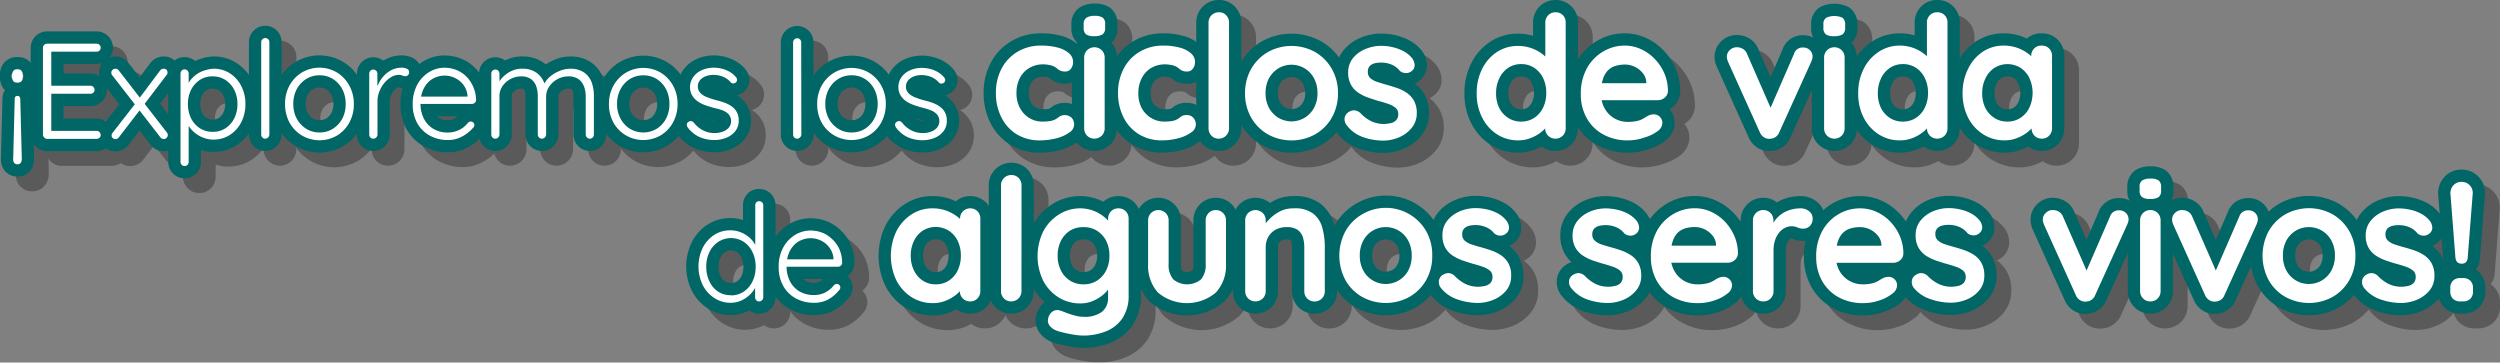 <svg xmlns="http://www.w3.org/2000/svg" viewBox="0 0 509.36 73.87"><rect x="0" y="0" width="509.36" height="73.87" fill="#808080" stroke="none"/><defs><style>.cls-1{isolation:isolate;}.cls-2{opacity:0.3;mix-blend-mode:multiply;}.cls-3{stroke:#000;}.cls-3,.cls-4{stroke-linejoin:round;stroke-width:5px;}.cls-4,.cls-5{fill:#fff;}.cls-4{stroke:#066;}</style></defs><title>Recurso 46</title><g class="cls-1"><g id="Capa_2" data-name="Capa 2"><g id="Layer_1" data-name="Layer 1"><g class="cls-2"><path class="cls-3" d="M157.68,44a.8.8,0,0,1,.83.83V63.58a.77.77,0,0,1-.25.58.79.79,0,0,1-.58.25.76.76,0,0,1-.61-.25.82.82,0,0,1-.22-.58V60.29l.47-.38a3.73,3.73,0,0,1-.41,1.61,5.45,5.45,0,0,1-1.18,1.57A6.31,6.31,0,0,1,154,64.25a5.47,5.47,0,0,1-2.2.44,5.88,5.88,0,0,1-3.3-1,6.81,6.81,0,0,1-2.33-2.62,8.74,8.74,0,0,1,0-7.56,6.67,6.67,0,0,1,2.32-2.63,5.84,5.84,0,0,1,3.29-.95,5.67,5.67,0,0,1,2.18.41,6.22,6.22,0,0,1,1.81,1.13A5.35,5.35,0,0,1,157,53.15a4.24,4.24,0,0,1,.46,1.92l-.58-.41V44.79a.82.82,0,0,1,.22-.58A.76.76,0,0,1,157.68,44Zm-5.75,19.18a4.54,4.54,0,0,0,2.6-.76,5.22,5.22,0,0,0,1.78-2.07,6.75,6.75,0,0,0,.65-3,6.62,6.62,0,0,0-.65-3,5.25,5.25,0,0,0-1.78-2.08,4.79,4.79,0,0,0-5.18,0,5.14,5.14,0,0,0-1.8,2.08,6.62,6.62,0,0,0-.65,3,6.69,6.69,0,0,0,.65,3,5,5,0,0,0,1.8,2.09A4.52,4.52,0,0,0,151.93,63.14Z"/><path class="cls-3" d="M168.87,64.69a7.56,7.56,0,0,1-3.76-.91,6.42,6.42,0,0,1-2.54-2.55,7.62,7.62,0,0,1-.92-3.81,8.09,8.09,0,0,1,.93-4,6.79,6.79,0,0,1,2.4-2.55,6,6,0,0,1,3.14-.9,6.88,6.88,0,0,1,2.37.42,5.92,5.92,0,0,1,2,1.28A6.38,6.38,0,0,1,174,53.72a6.88,6.88,0,0,1,.58,2.82.74.74,0,0,1-.24.56.82.82,0,0,1-.58.24H162.62l-.33-1.5h10.89l-.36.34v-.56a4.21,4.21,0,0,0-.86-2.21A4.66,4.66,0,0,0,170.24,52a5,5,0,0,0-2.12-.47,4.79,4.79,0,0,0-1.7.33,4.44,4.44,0,0,0-1.57,1,5.31,5.31,0,0,0-1.15,1.79,6.79,6.79,0,0,0-.44,2.59,6.57,6.57,0,0,0,.66,3,5.16,5.16,0,0,0,1.91,2.1,5.63,5.63,0,0,0,3,.77,5.11,5.11,0,0,0,1.71-.27,4.86,4.86,0,0,0,1.37-.74,4.94,4.94,0,0,0,1-1,.94.94,0,0,1,.58-.25.67.67,0,0,1,.52.22.74.74,0,0,1,.2.5.77.77,0,0,1-.27.58A7.58,7.58,0,0,1,171.77,64,5.87,5.87,0,0,1,168.87,64.69Z"/><path class="cls-3" d="M200.65,45.45a2.05,2.05,0,0,1,1.5.59,2.1,2.1,0,0,1,.59,1.53V62.29a2.09,2.09,0,0,1-.59,1.51,2,2,0,0,1-1.5.61,2,2,0,0,1-1.49-.61,2,2,0,0,1-.59-1.51v-1.7l.76.31a2,2,0,0,1-.49,1.1,6.42,6.42,0,0,1-1.32,1.26,8.13,8.13,0,0,1-2,1.07,6.84,6.84,0,0,1-2.46.43,8,8,0,0,1-4.35-1.23,8.77,8.77,0,0,1-3.08-3.41,11.69,11.69,0,0,1,0-10,8.86,8.86,0,0,1,3.05-3.41A7.67,7.67,0,0,1,193,45.45a8.05,8.05,0,0,1,2.75.45,8.33,8.33,0,0,1,2.18,1.15,6.32,6.32,0,0,1,1.42,1.41,2.2,2.2,0,0,1,.51,1.2l-1.25.45V47.57a2,2,0,0,1,.59-1.51A2,2,0,0,1,200.65,45.45Zm-7,15.48a4.68,4.68,0,0,0,2.68-.76,5.17,5.17,0,0,0,1.8-2.09,6.8,6.8,0,0,0,.64-3,6.87,6.87,0,0,0-.64-3A5.17,5.17,0,0,0,196.3,50,5,5,0,0,0,191,50a5.15,5.15,0,0,0-1.79,2.09,6.73,6.73,0,0,0-.65,3,6.67,6.67,0,0,0,.65,3A5.15,5.15,0,0,0,191,60.17,4.67,4.67,0,0,0,193.62,60.93Z"/><path class="cls-3" d="M211.12,62.29A2.08,2.08,0,0,1,209,64.41a2,2,0,0,1-1.46-.61,2.09,2.09,0,0,1-.59-1.51V40.79a2.05,2.05,0,0,1,.61-1.52,2.08,2.08,0,0,1,1.51-.61,2,2,0,0,1,1.48.61,2.15,2.15,0,0,1,.58,1.52Z"/><path class="cls-3" d="M223,45.45a7.67,7.67,0,0,1,4.78,1.6,6.57,6.57,0,0,1,1.39,1.41,2.2,2.2,0,0,1,.51,1.2l-.91.45V47.57a2.09,2.09,0,0,1,.59-1.51,2,2,0,0,1,1.5-.61,2.07,2.07,0,0,1,1.5.59,2.1,2.1,0,0,1,.59,1.53V63.06a8.19,8.19,0,0,1-1.31,4.85,7.33,7.33,0,0,1-3.42,2.64,12.51,12.51,0,0,1-4.56.82,12.92,12.92,0,0,1-1.81-.17c-.74-.12-1.45-.26-2.12-.42a11.44,11.44,0,0,1-1.54-.45,3,3,0,0,1-1.44-1.13,1.72,1.72,0,0,1-.16-1.45,2.19,2.19,0,0,1,1-1.37,1.77,1.77,0,0,1,1.46-.09c.24.07.62.21,1.15.42a16.56,16.56,0,0,0,1.76.57,6.28,6.28,0,0,0,1.69.26,5.91,5.91,0,0,0,3.86-1,3.55,3.55,0,0,0,1.25-2.89v-3l.42.31a2,2,0,0,1-.47,1.1,6.2,6.2,0,0,1-1.29,1.26,7.73,7.73,0,0,1-1.93,1.07,6.42,6.42,0,0,1-2.36.43,8.29,8.29,0,0,1-4.46-1.23,8.82,8.82,0,0,1-3.13-3.41,11.51,11.51,0,0,1,0-10,8.9,8.9,0,0,1,3.1-3.41A8,8,0,0,1,223,45.45Zm.66,3.83A4.94,4.94,0,0,0,221,50a5.21,5.21,0,0,0-1.85,2.09,6.6,6.6,0,0,0-.66,3,6.54,6.54,0,0,0,.66,3A5.21,5.21,0,0,0,221,60.17a4.94,4.94,0,0,0,2.75.76,5,5,0,0,0,2.78-.76,5.29,5.29,0,0,0,1.85-2.09,6.54,6.54,0,0,0,.66-3,6.6,6.6,0,0,0-.66-3A5.29,5.29,0,0,0,226.48,50,5,5,0,0,0,223.7,49.28Z"/><path class="cls-3" d="M250.7,45.8a2,2,0,0,1,1.5.61,2.09,2.09,0,0,1,.59,1.51v8.84a8.1,8.1,0,0,1-2.06,5.84,9.15,9.15,0,0,1-11.81,0,8.13,8.13,0,0,1-2-5.84V47.92a2,2,0,0,1,.59-1.51,2.14,2.14,0,0,1,3,0,2.09,2.09,0,0,1,.59,1.51v8.84a4.54,4.54,0,0,0,.94,3.15,4.45,4.45,0,0,0,5.67,0,4.54,4.54,0,0,0,.94-3.15V47.92a2.09,2.09,0,0,1,.59-1.51A2,2,0,0,1,250.7,45.8Z"/><path class="cls-3" d="M266.65,45.45a6.13,6.13,0,0,1,3.92,1.08,5.44,5.44,0,0,1,1.84,2.87,14.49,14.49,0,0,1,.51,4v8.91a2.09,2.09,0,0,1-.59,1.51,2.15,2.15,0,0,1-3,0,2.09,2.09,0,0,1-.59-1.51V53.38a7,7,0,0,0-.29-2.07,3,3,0,0,0-1.07-1.48,3.69,3.69,0,0,0-2.19-.55,4.62,4.62,0,0,0-2.35.55,4,4,0,0,0-1.46,1.48,4.34,4.34,0,0,0-.5,2.07v8.91a2.09,2.09,0,0,1-.59,1.51,2.15,2.15,0,0,1-3,0,2.09,2.09,0,0,1-.59-1.51V47.92a2.09,2.09,0,0,1,.59-1.51,2.15,2.15,0,0,1,3,0,2.09,2.09,0,0,1,.59,1.51v1.5l-.52-.11a6.7,6.7,0,0,1,.9-1.27,9,9,0,0,1,1.39-1.27,7.61,7.61,0,0,1,1.81-1A6.49,6.49,0,0,1,266.65,45.45Z"/><path class="cls-3" d="M294.81,55.12a9.87,9.87,0,0,1-1.27,5,9.17,9.17,0,0,1-3.41,3.39,10,10,0,0,1-9.57,0,9,9,0,0,1-3.41-3.39,10.6,10.6,0,0,1,0-10.06,9.22,9.22,0,0,1,3.41-3.41,9.49,9.49,0,0,1,13,3.41A9.87,9.87,0,0,1,294.81,55.12Zm-4.18,0a6.4,6.4,0,0,0-.71-3.08A5.22,5.22,0,0,0,288,50a5.21,5.21,0,0,0-5.32,0,5.2,5.2,0,0,0-1.91,2,6.29,6.29,0,0,0-.72,3.08,6.22,6.22,0,0,0,.72,3.05,5.2,5.2,0,0,0,1.91,2,5.21,5.21,0,0,0,5.32,0,5.22,5.22,0,0,0,1.92-2A6.33,6.33,0,0,0,290.63,55.12Z"/><path class="cls-3" d="M296.47,61.53a2,2,0,0,1-.31-1.26,1.66,1.66,0,0,1,.9-1.32,2,2,0,0,1,1.19-.3,2,2,0,0,1,1.21.65,8.24,8.24,0,0,0,2.13,1.56,6.07,6.07,0,0,0,2.78.56,7.52,7.52,0,0,0,1.15-.16,2.14,2.14,0,0,0,1.09-.55,1.72,1.72,0,0,0,.47-1.34,1.52,1.52,0,0,0-.52-1.22,4.43,4.43,0,0,0-1.37-.77c-.57-.2-1.2-.4-1.9-.59s-1.46-.44-2.21-.69a9.89,9.89,0,0,1-2.07-1,4.75,4.75,0,0,1-1.53-1.62,4.92,4.92,0,0,1-.59-2.54,4.58,4.58,0,0,1,1-3,6.35,6.35,0,0,1,2.53-1.88,8.18,8.18,0,0,1,3.25-.66,10.74,10.74,0,0,1,2.26.26,8.77,8.77,0,0,1,2.26.83A5.68,5.68,0,0,1,310,48.06a2.36,2.36,0,0,1,.45,1.25,1.47,1.47,0,0,1-.66,1.32,1.68,1.68,0,0,1-1.22.37,1.84,1.84,0,0,1-1.14-.47,4.18,4.18,0,0,0-1.59-1.22,5.46,5.46,0,0,0-2.28-.45,6,6,0,0,0-1.13.12,2.3,2.3,0,0,0-1.06.52,1.62,1.62,0,0,0-.45,1.27,1.6,1.6,0,0,0,.52,1.27,3.93,3.93,0,0,0,1.41.77c.59.2,1.22.39,1.9.57s1.4.41,2.12.66a8.79,8.79,0,0,1,2,1,4.74,4.74,0,0,1,1.46,1.62,5,5,0,0,1,.56,2.52,4.59,4.59,0,0,1-1,3,6.63,6.63,0,0,1-2.61,1.9,8.34,8.34,0,0,1-3.2.64,12.6,12.6,0,0,1-4.11-.71A7.19,7.19,0,0,1,296.47,61.53Z"/><path class="cls-3" d="M323,61.53a2,2,0,0,1-.32-1.26,1.67,1.67,0,0,1,.91-1.32,1.92,1.92,0,0,1,1.18-.3,2,2,0,0,1,1.22.65,8.2,8.2,0,0,0,2.12,1.56,6.07,6.07,0,0,0,2.78.56,7.52,7.52,0,0,0,1.15-.16,2.17,2.17,0,0,0,1.1-.55,1.76,1.76,0,0,0,.47-1.34,1.56,1.56,0,0,0-.52-1.22,4.49,4.49,0,0,0-1.38-.77c-.57-.2-1.2-.4-1.89-.59s-1.46-.44-2.21-.69a9.43,9.43,0,0,1-2.07-1A4.88,4.88,0,0,1,324,53.49,5,5,0,0,1,323.4,51a4.59,4.59,0,0,1,1-3,6.39,6.39,0,0,1,2.52-1.88,8.21,8.21,0,0,1,3.25-.66,10.83,10.83,0,0,1,2.27.26,8.91,8.91,0,0,1,2.26.83,5.68,5.68,0,0,1,1.81,1.52,2.54,2.54,0,0,1,.45,1.25,1.51,1.51,0,0,1-.66,1.32,1.71,1.71,0,0,1-1.22.37,1.87,1.87,0,0,1-1.15-.47,4.07,4.07,0,0,0-1.58-1.22,5.46,5.46,0,0,0-2.28-.45,5.8,5.8,0,0,0-1.13.12,2.25,2.25,0,0,0-1.06.52,1.63,1.63,0,0,0-.46,1.27,1.61,1.61,0,0,0,.53,1.27,3.76,3.76,0,0,0,1.41.77q.89.3,1.89.57c.7.19,1.41.41,2.12.66a9.08,9.08,0,0,1,2,1,4.84,4.84,0,0,1,1.46,1.62,5.11,5.11,0,0,1,.56,2.52,4.54,4.54,0,0,1-1.05,3,6.49,6.49,0,0,1-2.61,1.9,8.31,8.31,0,0,1-3.2.64,12.5,12.5,0,0,1-4.1-.71A7.14,7.14,0,0,1,323,61.53Z"/><path class="cls-3" d="M349,64.76a10.22,10.22,0,0,1-5.13-1.23,8.56,8.56,0,0,1-3.34-3.36,9.8,9.8,0,0,1-1.17-4.8A10.56,10.56,0,0,1,340.61,50a9,9,0,0,1,3.32-3.39,8.57,8.57,0,0,1,4.35-1.18,7.88,7.88,0,0,1,3.36.73,9.09,9.09,0,0,1,2.8,2,9.74,9.74,0,0,1,1.93,2.94,8.87,8.87,0,0,1,.72,3.55,1.81,1.81,0,0,1-.67,1.36,2.18,2.18,0,0,1-1.46.52H341.67l-1-3.48H353.4l-.77.7v-.94a3.16,3.16,0,0,0-.71-1.81,4.69,4.69,0,0,0-3.64-1.74,6.86,6.86,0,0,0-1.95.27,3.78,3.78,0,0,0-1.56.94,4.75,4.75,0,0,0-1,1.78,8.94,8.94,0,0,0-.38,2.82,6.09,6.09,0,0,0,.78,3.18,5.39,5.39,0,0,0,2,2,5.32,5.32,0,0,0,2.63.68,8,8,0,0,0,2.05-.21,4.38,4.38,0,0,0,1.24-.5,9.24,9.24,0,0,1,.85-.5,2.65,2.65,0,0,1,1.18-.32,1.76,1.76,0,0,1,1.78,1.74,2.18,2.18,0,0,1-1,1.71,8.2,8.2,0,0,1-2.54,1.34A10.15,10.15,0,0,1,349,64.76Z"/><path class="cls-3" d="M362.24,64.41a2,2,0,0,1-1.49-.61,2.06,2.06,0,0,1-.6-1.51V47.92a2.06,2.06,0,0,1,.6-1.51,2,2,0,0,1,1.49-.61,2,2,0,0,1,1.5.61,2.09,2.09,0,0,1,.59,1.51v3.27l-.24-2.33a5.19,5.19,0,0,1,1-1.48,5.73,5.73,0,0,1,1.37-1.08,6.28,6.28,0,0,1,1.64-.64,7.39,7.39,0,0,1,1.74-.21,2.66,2.66,0,0,1,1.75.59,1.77,1.77,0,0,1,.72,1.39,2.06,2.06,0,0,1-.59,1.65,2,2,0,0,1-1.29.51,2.92,2.92,0,0,1-1.2-.24A2.86,2.86,0,0,0,368,49.1a3,3,0,0,0-1.27.3,3.48,3.48,0,0,0-1.18.92,4.82,4.82,0,0,0-.87,1.55,6.43,6.43,0,0,0-.33,2.17v8.25a2.09,2.09,0,0,1-.59,1.51A2,2,0,0,1,362.24,64.41Z"/><path class="cls-3" d="M382.67,64.76a10.25,10.25,0,0,1-5.13-1.23,8.63,8.63,0,0,1-3.34-3.36,9.8,9.8,0,0,1-1.16-4.8A10.56,10.56,0,0,1,374.31,50a8.94,8.94,0,0,1,3.32-3.39A8.57,8.57,0,0,1,382,45.45a7.91,7.91,0,0,1,3.36.73,9.21,9.21,0,0,1,2.8,2,9.93,9.93,0,0,1,1.93,2.94,9,9,0,0,1,.71,3.55,1.77,1.77,0,0,1-.66,1.36,2.2,2.2,0,0,1-1.46.52H375.37l-1.05-3.48h12.77l-.76.7v-.94a3.17,3.17,0,0,0-.72-1.81A4.69,4.69,0,0,0,382,49.28a6.76,6.76,0,0,0-2,.27,3.82,3.82,0,0,0-1.57.94,4.74,4.74,0,0,0-1,1.78,8.66,8.66,0,0,0-.38,2.82,6.09,6.09,0,0,0,.78,3.18,5.37,5.37,0,0,0,4.65,2.66,8.06,8.06,0,0,0,2-.21,4.19,4.19,0,0,0,1.23-.5c.32-.2.6-.37.86-.5a2.62,2.62,0,0,1,1.18-.32,1.73,1.73,0,0,1,1.27.52,1.69,1.69,0,0,1,.5,1.22,2.17,2.17,0,0,1-1,1.71,8.2,8.2,0,0,1-2.54,1.34A10.21,10.21,0,0,1,382.67,64.76Z"/><path class="cls-3" d="M392.83,61.53a2,2,0,0,1-.31-1.26,1.67,1.67,0,0,1,.91-1.32,1.92,1.92,0,0,1,1.18-.3,2,2,0,0,1,1.22.65A8.2,8.2,0,0,0,398,60.86a6.07,6.07,0,0,0,2.78.56,7.52,7.52,0,0,0,1.15-.16,2.21,2.21,0,0,0,1.1-.55,1.76,1.76,0,0,0,.47-1.34,1.56,1.56,0,0,0-.52-1.22,4.49,4.49,0,0,0-1.38-.77c-.57-.2-1.2-.4-1.9-.59s-1.45-.44-2.21-.69a9.89,9.89,0,0,1-2.07-1,5,5,0,0,1-1.53-1.62,5,5,0,0,1-.59-2.54,4.59,4.59,0,0,1,1-3,6.39,6.39,0,0,1,2.52-1.88,8.21,8.21,0,0,1,3.25-.66,10.67,10.67,0,0,1,2.26.26,8.84,8.84,0,0,1,2.27.83,5.79,5.79,0,0,1,1.81,1.52,2.54,2.54,0,0,1,.45,1.25,1.51,1.51,0,0,1-.66,1.32,1.71,1.71,0,0,1-1.22.37,1.85,1.85,0,0,1-1.15-.47,4.07,4.07,0,0,0-1.58-1.22,5.46,5.46,0,0,0-2.28-.45,5.8,5.8,0,0,0-1.13.12,2.25,2.25,0,0,0-1.06.52,1.59,1.59,0,0,0-.46,1.27,1.61,1.61,0,0,0,.53,1.27,3.79,3.79,0,0,0,1.4.77c.6.2,1.23.39,1.9.57s1.4.41,2.12.66a9.08,9.08,0,0,1,2,1,4.84,4.84,0,0,1,1.46,1.62,5.11,5.11,0,0,1,.56,2.52,4.54,4.54,0,0,1-1,3,6.49,6.49,0,0,1-2.61,1.9,8.31,8.31,0,0,1-3.2.64,12.6,12.6,0,0,1-4.11-.71A7.24,7.24,0,0,1,392.83,61.53Z"/><path class="cls-3" d="M421.26,45.8a2.35,2.35,0,0,1,1.22.33,2.06,2.06,0,0,1,.84,1l5.11,11.69-.76.35,5.21-12a1.85,1.85,0,0,1,1.85-1.32,1.91,1.91,0,0,1,1.41.54,1.82,1.82,0,0,1,.54,1.34,1.67,1.67,0,0,1-.09.52,5.19,5.19,0,0,1-.19.52l-6.51,14.34a2,2,0,0,1-1.77,1.32,1.9,1.9,0,0,1-1.27-.24,2.1,2.1,0,0,1-.92-1.08l-6.48-14.34a4.67,4.67,0,0,1-.15-.45,2.1,2.1,0,0,1-.09-.66,1.82,1.82,0,0,1,.56-1.23A1.91,1.91,0,0,1,421.26,45.8Z"/><path class="cls-3" d="M441.09,43.54a2.71,2.71,0,0,1-1.67-.39,1.61,1.61,0,0,1-.49-1.36v-.66a1.54,1.54,0,0,1,.54-1.37,3,3,0,0,1,1.65-.37,2.83,2.83,0,0,1,1.71.39,1.64,1.64,0,0,1,.48,1.35v.66a1.56,1.56,0,0,1-.52,1.38A3.06,3.06,0,0,1,441.09,43.54Zm2.12,18.75a2.09,2.09,0,0,1-.59,1.51,2,2,0,0,1-1.5.61,2,2,0,0,1-1.49-.61,2.06,2.06,0,0,1-.6-1.51V47.92a2.06,2.06,0,0,1,.6-1.51,2,2,0,0,1,1.49-.61,2,2,0,0,1,1.5.61,2.09,2.09,0,0,1,.59,1.51Z"/><path class="cls-3" d="M447.6,45.8a2.35,2.35,0,0,1,1.22.33,2,2,0,0,1,.83,1l5.12,11.69-.77.35,5.22-12a1.85,1.85,0,0,1,1.85-1.32,1.91,1.91,0,0,1,1.41.54,1.86,1.86,0,0,1,.54,1.34,1.67,1.67,0,0,1-.09.52,5.19,5.19,0,0,1-.19.52l-6.51,14.34a2,2,0,0,1-1.77,1.32,1.89,1.89,0,0,1-1.27-.24,2.17,2.17,0,0,1-.93-1.08l-6.47-14.34a4.31,4.31,0,0,1-.16-.45,2.48,2.48,0,0,1-.08-.66,1.81,1.81,0,0,1,.55-1.23A1.93,1.93,0,0,1,447.6,45.8Z"/><path class="cls-3" d="M482.9,55.12a9.77,9.77,0,0,1-1.27,5,9.07,9.07,0,0,1-3.4,3.39,10,10,0,0,1-9.57,0,9,9,0,0,1-3.41-3.39,10.6,10.6,0,0,1,0-10.06,9.22,9.22,0,0,1,3.41-3.41,9.92,9.92,0,0,1,9.57,0,9.27,9.27,0,0,1,3.4,3.41A9.77,9.77,0,0,1,482.9,55.12Zm-4.17,0A6.4,6.4,0,0,0,478,52a5.29,5.29,0,0,0-1.92-2,5.21,5.21,0,0,0-5.32,0,5.29,5.29,0,0,0-1.92,2,6.4,6.4,0,0,0-.71,3.08,6.33,6.33,0,0,0,.71,3.05,5.29,5.29,0,0,0,1.92,2,5.21,5.21,0,0,0,5.32,0,5.29,5.29,0,0,0,1.92-2A6.33,6.33,0,0,0,478.73,55.12Z"/><path class="cls-3" d="M484.57,61.53a2,2,0,0,1-.31-1.26,1.66,1.66,0,0,1,.9-1.32,1.94,1.94,0,0,1,1.18-.3,2,2,0,0,1,1.22.65,8.2,8.2,0,0,0,2.12,1.56,6.11,6.11,0,0,0,2.79.56,7.69,7.69,0,0,0,1.15-.16,2.18,2.18,0,0,0,1.09-.55,1.76,1.76,0,0,0,.47-1.34,1.52,1.52,0,0,0-.52-1.22,4.49,4.49,0,0,0-1.38-.77c-.56-.2-1.2-.4-1.89-.59s-1.46-.44-2.21-.69a9.43,9.43,0,0,1-2.07-1,4.75,4.75,0,0,1-1.53-1.62A4.92,4.92,0,0,1,485,51a4.58,4.58,0,0,1,1-3,6.39,6.39,0,0,1,2.52-1.88,8.22,8.22,0,0,1,3.26-.66,10.74,10.74,0,0,1,2.26.26,8.77,8.77,0,0,1,2.26.83,5.68,5.68,0,0,1,1.81,1.52,2.44,2.44,0,0,1,.45,1.25,1.47,1.47,0,0,1-.66,1.32,1.7,1.7,0,0,1-1.22.37,1.9,1.9,0,0,1-1.15-.47,4.07,4.07,0,0,0-1.58-1.22,5.46,5.46,0,0,0-2.28-.45,5.88,5.88,0,0,0-1.13.12,2.3,2.3,0,0,0-1.06.52,1.62,1.62,0,0,0-.45,1.27,1.6,1.6,0,0,0,.52,1.27,3.93,3.93,0,0,0,1.41.77q.88.3,1.89.57t2.13.66a8.79,8.79,0,0,1,2,1,4.84,4.84,0,0,1,1.46,1.62,5.11,5.11,0,0,1,.56,2.52,4.59,4.59,0,0,1-1,3,6.63,6.63,0,0,1-2.61,1.9,8.39,8.39,0,0,1-3.21.64,12.59,12.59,0,0,1-4.1-.71A7.14,7.14,0,0,1,484.57,61.53Z"/><path class="cls-3" d="M504.32,64.41a2.1,2.1,0,0,1-1.55-.54,2.08,2.08,0,0,1-.54-1.54v-.6a2.06,2.06,0,0,1,.54-1.54,2.1,2.1,0,0,1,1.55-.54h.45a2.1,2.1,0,0,1,1.55.54,2.06,2.06,0,0,1,.54,1.54v.6a2.08,2.08,0,0,1-.54,1.54,2.1,2.1,0,0,1-1.55.54Zm.24-7.69q-1.19,0-1.29-1.32l-1-12.8a2.36,2.36,0,0,1,.57-1.81,2.13,2.13,0,0,1,1.69-.73,2.18,2.18,0,0,1,1.7.73,2.25,2.25,0,0,1,.56,1.81l-1,12.8C505.75,56.28,505.33,56.72,504.56,56.72Z"/></g><path class="cls-4" d="M154.68,41a.8.8,0,0,1,.83.83V60.58a.77.77,0,0,1-.25.58.79.79,0,0,1-.58.25.76.76,0,0,1-.61-.25.82.82,0,0,1-.22-.58V57.29l.47-.38a3.73,3.73,0,0,1-.41,1.61,5.45,5.45,0,0,1-1.18,1.57A6.31,6.31,0,0,1,151,61.25a5.47,5.47,0,0,1-2.2.44,5.88,5.88,0,0,1-3.3-1,6.81,6.81,0,0,1-2.33-2.62,8.74,8.74,0,0,1,0-7.56,6.67,6.67,0,0,1,2.32-2.63,5.84,5.84,0,0,1,3.29-.95,5.67,5.67,0,0,1,2.18.41,6.22,6.22,0,0,1,1.81,1.13A5.35,5.35,0,0,1,154,50.15a4.24,4.24,0,0,1,.46,1.92l-.58-.41V41.79a.82.82,0,0,1,.22-.58A.76.76,0,0,1,154.68,41Zm-5.75,19.18a4.54,4.54,0,0,0,2.6-.76,5.22,5.22,0,0,0,1.78-2.07,6.75,6.75,0,0,0,.65-3,6.62,6.62,0,0,0-.65-3,5.25,5.25,0,0,0-1.78-2.08,4.79,4.79,0,0,0-5.18,0,5.14,5.14,0,0,0-1.8,2.08,6.62,6.62,0,0,0-.65,3,6.69,6.69,0,0,0,.65,3,5,5,0,0,0,1.8,2.09A4.52,4.52,0,0,0,148.93,60.14Z"/><path class="cls-4" d="M165.87,61.69a7.56,7.56,0,0,1-3.76-.91,6.42,6.42,0,0,1-2.54-2.55,7.62,7.62,0,0,1-.92-3.81,8.09,8.09,0,0,1,.93-4,6.79,6.79,0,0,1,2.4-2.55,6,6,0,0,1,3.14-.9,6.88,6.88,0,0,1,2.37.42,5.92,5.92,0,0,1,2,1.28A6.38,6.38,0,0,1,171,50.72a6.88,6.88,0,0,1,.58,2.82.74.74,0,0,1-.24.56.82.82,0,0,1-.58.24H159.62l-.33-1.5h10.89l-.36.34v-.56a4.21,4.21,0,0,0-.86-2.21A4.66,4.66,0,0,0,167.24,49a5,5,0,0,0-2.12-.47,4.79,4.79,0,0,0-1.7.33,4.44,4.44,0,0,0-1.57,1,5.31,5.31,0,0,0-1.15,1.79,6.79,6.79,0,0,0-.44,2.59,6.57,6.57,0,0,0,.66,3,5.16,5.16,0,0,0,1.91,2.1,5.63,5.63,0,0,0,3,.77,5.11,5.11,0,0,0,1.71-.27,4.86,4.86,0,0,0,1.37-.74,4.94,4.94,0,0,0,1-1,.94.94,0,0,1,.58-.25.67.67,0,0,1,.52.22.74.74,0,0,1,.2.5.77.77,0,0,1-.27.58A7.58,7.58,0,0,1,168.77,61,5.87,5.87,0,0,1,165.87,61.69Z"/><path class="cls-4" d="M197.65,42.45a2.05,2.05,0,0,1,1.5.59,2.1,2.1,0,0,1,.59,1.53V59.29a2.09,2.09,0,0,1-.59,1.51,2,2,0,0,1-1.5.61,2,2,0,0,1-1.49-.61,2,2,0,0,1-.59-1.51v-1.7l.76.31a2,2,0,0,1-.49,1.1,6.42,6.42,0,0,1-1.32,1.26,8.13,8.13,0,0,1-2,1.07,6.84,6.84,0,0,1-2.46.43,8,8,0,0,1-4.35-1.23,8.77,8.77,0,0,1-3.08-3.41,11.69,11.69,0,0,1,0-10,8.86,8.86,0,0,1,3.05-3.41A7.67,7.67,0,0,1,190,42.45a8.05,8.05,0,0,1,2.75.45,8.33,8.33,0,0,1,2.18,1.15,6.32,6.32,0,0,1,1.42,1.41,2.2,2.2,0,0,1,.51,1.2l-1.25.45V44.57a2,2,0,0,1,.59-1.51A2,2,0,0,1,197.65,42.45Zm-7,15.48a4.68,4.68,0,0,0,2.68-.76,5.17,5.17,0,0,0,1.8-2.09,6.8,6.8,0,0,0,.64-3,6.87,6.87,0,0,0-.64-3A5.17,5.17,0,0,0,193.3,47,5,5,0,0,0,188,47a5.15,5.15,0,0,0-1.79,2.09,6.73,6.73,0,0,0-.65,3,6.67,6.67,0,0,0,.65,3A5.15,5.15,0,0,0,188,57.17,4.67,4.67,0,0,0,190.62,57.93Z"/><path class="cls-4" d="M208.12,59.29A2.08,2.08,0,0,1,206,61.41a2,2,0,0,1-1.46-.61,2.09,2.09,0,0,1-.59-1.51V37.79a2.05,2.05,0,0,1,.61-1.52,2.08,2.08,0,0,1,1.51-.61,2,2,0,0,1,1.48.61,2.15,2.15,0,0,1,.58,1.52Z"/><path class="cls-4" d="M220,42.45a7.67,7.67,0,0,1,4.78,1.6,6.57,6.57,0,0,1,1.39,1.41,2.2,2.2,0,0,1,.51,1.2l-.91.45V44.57a2.09,2.09,0,0,1,.59-1.51,2,2,0,0,1,1.5-.61,2.07,2.07,0,0,1,1.5.59,2.1,2.1,0,0,1,.59,1.53V60.06a8.19,8.19,0,0,1-1.31,4.85,7.33,7.33,0,0,1-3.42,2.64,12.51,12.51,0,0,1-4.56.82,12.92,12.92,0,0,1-1.81-.17c-.74-.12-1.45-.26-2.12-.42a11.44,11.44,0,0,1-1.54-.45,3,3,0,0,1-1.44-1.13,1.72,1.72,0,0,1-.16-1.45,2.19,2.19,0,0,1,1-1.37,1.77,1.77,0,0,1,1.46-.09c.24.07.62.21,1.15.42a16.56,16.56,0,0,0,1.76.57,6.28,6.28,0,0,0,1.69.26,5.91,5.91,0,0,0,3.86-1,3.55,3.55,0,0,0,1.25-2.89v-3l.42.31a2,2,0,0,1-.47,1.1,6.2,6.2,0,0,1-1.29,1.26,7.73,7.73,0,0,1-1.93,1.07,6.42,6.42,0,0,1-2.36.43,8.29,8.29,0,0,1-4.46-1.23,8.82,8.82,0,0,1-3.13-3.41,11.51,11.51,0,0,1,0-10,8.9,8.9,0,0,1,3.1-3.41A8,8,0,0,1,220,42.45Zm.66,3.83A4.94,4.94,0,0,0,218,47a5.21,5.21,0,0,0-1.85,2.09,6.6,6.6,0,0,0-.66,3,6.54,6.54,0,0,0,.66,3A5.21,5.21,0,0,0,218,57.17a4.94,4.94,0,0,0,2.75.76,5,5,0,0,0,2.78-.76,5.29,5.29,0,0,0,1.85-2.09,6.54,6.54,0,0,0,.66-3,6.6,6.6,0,0,0-.66-3A5.29,5.29,0,0,0,223.48,47,5,5,0,0,0,220.7,46.28Z"/><path class="cls-4" d="M247.7,42.8a2,2,0,0,1,1.5.61,2.09,2.09,0,0,1,.59,1.51v8.84a8.1,8.1,0,0,1-2.06,5.84,9.15,9.15,0,0,1-11.81,0,8.13,8.13,0,0,1-2-5.84V44.92a2,2,0,0,1,.59-1.51,2.14,2.14,0,0,1,3,0,2.09,2.09,0,0,1,.59,1.51v8.84a4.54,4.54,0,0,0,.94,3.15,4.45,4.45,0,0,0,5.67,0,4.54,4.54,0,0,0,.94-3.15V44.92a2.09,2.09,0,0,1,.59-1.51A2,2,0,0,1,247.7,42.8Z"/><path class="cls-4" d="M263.65,42.45a6.13,6.13,0,0,1,3.92,1.08,5.44,5.44,0,0,1,1.84,2.87,14.49,14.49,0,0,1,.51,4v8.91a2.09,2.09,0,0,1-.59,1.51,2.15,2.15,0,0,1-3,0,2.09,2.09,0,0,1-.59-1.51V50.38a7,7,0,0,0-.29-2.07,3,3,0,0,0-1.07-1.48,3.69,3.69,0,0,0-2.19-.55,4.62,4.62,0,0,0-2.35.55,4,4,0,0,0-1.46,1.48,4.34,4.34,0,0,0-.5,2.07v8.91a2.09,2.09,0,0,1-.59,1.51,2.15,2.15,0,0,1-3,0,2.09,2.09,0,0,1-.59-1.51V44.92a2.09,2.09,0,0,1,.59-1.51,2.15,2.15,0,0,1,3,0,2.09,2.09,0,0,1,.59,1.51v1.5l-.52-.11a6.7,6.7,0,0,1,.9-1.27,9,9,0,0,1,1.39-1.27,7.61,7.61,0,0,1,1.81-1A6.49,6.49,0,0,1,263.65,42.45Z"/><path class="cls-4" d="M291.81,52.12a9.87,9.87,0,0,1-1.27,5,9.17,9.17,0,0,1-3.41,3.39,10,10,0,0,1-9.57,0,9,9,0,0,1-3.41-3.39,10.6,10.6,0,0,1,0-10.06,9.22,9.22,0,0,1,3.41-3.41,9.49,9.49,0,0,1,13,3.41A9.87,9.87,0,0,1,291.81,52.12Zm-4.18,0a6.4,6.4,0,0,0-.71-3.08A5.22,5.22,0,0,0,285,47a5.21,5.21,0,0,0-5.32,0,5.2,5.2,0,0,0-1.91,2,6.29,6.29,0,0,0-.72,3.08,6.22,6.22,0,0,0,.72,3.05,5.2,5.2,0,0,0,1.91,2,5.21,5.21,0,0,0,5.32,0,5.22,5.22,0,0,0,1.92-2A6.33,6.33,0,0,0,287.63,52.12Z"/><path class="cls-4" d="M293.47,58.53a2,2,0,0,1-.31-1.26,1.66,1.66,0,0,1,.9-1.32,2,2,0,0,1,1.19-.3,2,2,0,0,1,1.21.65,8.24,8.24,0,0,0,2.13,1.56,6.07,6.07,0,0,0,2.78.56,7.52,7.52,0,0,0,1.15-.16,2.14,2.14,0,0,0,1.09-.55,1.72,1.72,0,0,0,.47-1.34,1.52,1.52,0,0,0-.52-1.22,4.43,4.43,0,0,0-1.37-.77c-.57-.2-1.2-.4-1.9-.59s-1.46-.44-2.21-.69a9.89,9.89,0,0,1-2.07-1,4.75,4.75,0,0,1-1.53-1.62,4.92,4.92,0,0,1-.59-2.54,4.58,4.58,0,0,1,1-3,6.35,6.35,0,0,1,2.53-1.88,8.18,8.18,0,0,1,3.25-.66,10.74,10.74,0,0,1,2.26.26,8.77,8.77,0,0,1,2.26.83A5.68,5.68,0,0,1,307,45.06a2.36,2.36,0,0,1,.45,1.25,1.47,1.47,0,0,1-.66,1.32,1.68,1.68,0,0,1-1.22.37,1.84,1.84,0,0,1-1.14-.47,4.18,4.18,0,0,0-1.59-1.22,5.46,5.46,0,0,0-2.28-.45,6,6,0,0,0-1.13.12,2.3,2.3,0,0,0-1.06.52,1.62,1.62,0,0,0-.45,1.27,1.6,1.6,0,0,0,.52,1.27,3.93,3.93,0,0,0,1.41.77c.59.2,1.22.39,1.9.57s1.4.41,2.12.66a8.79,8.79,0,0,1,2,1,4.74,4.74,0,0,1,1.46,1.62,5,5,0,0,1,.56,2.52,4.59,4.59,0,0,1-1,3,6.63,6.63,0,0,1-2.61,1.9,8.34,8.34,0,0,1-3.2.64,12.6,12.6,0,0,1-4.11-.71A7.19,7.19,0,0,1,293.47,58.53Z"/><path class="cls-4" d="M320,58.53a2,2,0,0,1-.32-1.26,1.67,1.67,0,0,1,.91-1.32,1.92,1.92,0,0,1,1.18-.3,2,2,0,0,1,1.22.65,8.2,8.2,0,0,0,2.12,1.56,6.07,6.07,0,0,0,2.78.56,7.52,7.52,0,0,0,1.15-.16,2.17,2.17,0,0,0,1.1-.55,1.76,1.76,0,0,0,.47-1.34,1.56,1.56,0,0,0-.52-1.22,4.49,4.49,0,0,0-1.38-.77c-.57-.2-1.2-.4-1.89-.59s-1.46-.44-2.21-.69a9.43,9.43,0,0,1-2.07-1A4.88,4.88,0,0,1,321,50.49,5,5,0,0,1,320.4,48a4.59,4.59,0,0,1,1-3,6.39,6.39,0,0,1,2.52-1.88,8.21,8.21,0,0,1,3.25-.66,10.83,10.83,0,0,1,2.27.26,8.91,8.91,0,0,1,2.26.83,5.68,5.68,0,0,1,1.81,1.52,2.54,2.54,0,0,1,.45,1.25,1.51,1.51,0,0,1-.66,1.32,1.71,1.71,0,0,1-1.22.37,1.87,1.87,0,0,1-1.15-.47,4.07,4.07,0,0,0-1.58-1.22,5.46,5.46,0,0,0-2.28-.45,5.8,5.8,0,0,0-1.13.12,2.25,2.25,0,0,0-1.06.52,1.63,1.63,0,0,0-.46,1.27,1.61,1.61,0,0,0,.53,1.27,3.76,3.76,0,0,0,1.41.77q.89.3,1.89.57c.7.19,1.41.41,2.12.66a9.08,9.08,0,0,1,2,1,4.84,4.84,0,0,1,1.46,1.62,5.11,5.11,0,0,1,.56,2.52,4.54,4.54,0,0,1-1.05,3,6.49,6.49,0,0,1-2.61,1.9,8.31,8.31,0,0,1-3.2.64,12.5,12.5,0,0,1-4.1-.71A7.14,7.14,0,0,1,320,58.53Z"/><path class="cls-4" d="M346,61.76a10.22,10.22,0,0,1-5.13-1.23,8.56,8.56,0,0,1-3.34-3.36,9.8,9.8,0,0,1-1.17-4.8A10.56,10.56,0,0,1,337.61,47a9,9,0,0,1,3.32-3.39,8.57,8.57,0,0,1,4.35-1.18,7.88,7.88,0,0,1,3.36.73,9.09,9.09,0,0,1,2.8,2,9.74,9.74,0,0,1,1.93,2.94,8.87,8.87,0,0,1,.72,3.55,1.81,1.81,0,0,1-.67,1.36,2.18,2.18,0,0,1-1.46.52H338.67l-1-3.48H350.4l-.77.7v-.94a3.16,3.16,0,0,0-.71-1.81,4.69,4.69,0,0,0-3.64-1.74,6.86,6.86,0,0,0-1.95.27,3.78,3.78,0,0,0-1.56.94,4.75,4.75,0,0,0-1,1.78,8.94,8.94,0,0,0-.38,2.82,6.09,6.09,0,0,0,.78,3.18,5.39,5.39,0,0,0,2,2,5.32,5.32,0,0,0,2.63.68,8,8,0,0,0,2.05-.21,4.38,4.38,0,0,0,1.24-.5,9.24,9.24,0,0,1,.85-.5,2.65,2.65,0,0,1,1.18-.32,1.76,1.76,0,0,1,1.78,1.74,2.18,2.18,0,0,1-1,1.71,8.2,8.2,0,0,1-2.54,1.34A10.15,10.15,0,0,1,346,61.76Z"/><path class="cls-4" d="M359.24,61.41a2,2,0,0,1-1.49-.61,2.06,2.06,0,0,1-.6-1.51V44.92a2.06,2.06,0,0,1,.6-1.51,2,2,0,0,1,1.49-.61,2,2,0,0,1,1.5.61,2.09,2.09,0,0,1,.59,1.51v3.27l-.24-2.33a5.19,5.19,0,0,1,1-1.48,5.73,5.73,0,0,1,1.37-1.08,6.28,6.28,0,0,1,1.64-.64,7.39,7.39,0,0,1,1.74-.21,2.66,2.66,0,0,1,1.75.59,1.77,1.77,0,0,1,.72,1.39,2.06,2.06,0,0,1-.59,1.65,2,2,0,0,1-1.29.51,2.92,2.92,0,0,1-1.2-.24A2.86,2.86,0,0,0,365,46.1a3,3,0,0,0-1.27.3,3.48,3.48,0,0,0-1.18.92,4.82,4.82,0,0,0-.87,1.55,6.43,6.43,0,0,0-.33,2.17v8.25a2.09,2.09,0,0,1-.59,1.51A2,2,0,0,1,359.24,61.41Z"/><path class="cls-4" d="M379.67,61.76a10.25,10.25,0,0,1-5.13-1.23,8.63,8.63,0,0,1-3.34-3.36,9.8,9.8,0,0,1-1.16-4.8A10.56,10.56,0,0,1,371.31,47a8.94,8.94,0,0,1,3.32-3.39A8.57,8.57,0,0,1,379,42.45a7.91,7.91,0,0,1,3.36.73,9.21,9.21,0,0,1,2.8,2,9.93,9.93,0,0,1,1.93,2.94,9,9,0,0,1,.71,3.55,1.77,1.77,0,0,1-.66,1.36,2.2,2.2,0,0,1-1.46.52H372.37l-1.05-3.48h12.77l-.76.7v-.94a3.17,3.17,0,0,0-.72-1.81A4.69,4.69,0,0,0,379,46.28a6.76,6.76,0,0,0-2,.27,3.82,3.82,0,0,0-1.57.94,4.74,4.74,0,0,0-1,1.78,8.66,8.66,0,0,0-.38,2.82,6.09,6.09,0,0,0,.78,3.18,5.37,5.37,0,0,0,4.65,2.66,8.06,8.06,0,0,0,2-.21,4.19,4.19,0,0,0,1.23-.5c.32-.2.6-.37.86-.5a2.62,2.62,0,0,1,1.18-.32,1.73,1.73,0,0,1,1.27.52,1.69,1.69,0,0,1,.5,1.22,2.17,2.17,0,0,1-1,1.71,8.2,8.2,0,0,1-2.54,1.34A10.21,10.21,0,0,1,379.67,61.76Z"/><path class="cls-4" d="M389.83,58.53a2,2,0,0,1-.31-1.26,1.67,1.67,0,0,1,.91-1.32,1.92,1.92,0,0,1,1.18-.3,2,2,0,0,1,1.22.65A8.2,8.2,0,0,0,395,57.86a6.07,6.07,0,0,0,2.78.56,7.52,7.52,0,0,0,1.15-.16,2.21,2.21,0,0,0,1.1-.55,1.76,1.76,0,0,0,.47-1.34,1.56,1.56,0,0,0-.52-1.22,4.49,4.49,0,0,0-1.38-.77c-.57-.2-1.2-.4-1.9-.59s-1.45-.44-2.21-.69a9.89,9.89,0,0,1-2.07-1,5,5,0,0,1-1.53-1.62,5,5,0,0,1-.59-2.54,4.59,4.59,0,0,1,1-3,6.39,6.39,0,0,1,2.52-1.88,8.21,8.21,0,0,1,3.25-.66,10.67,10.67,0,0,1,2.26.26,8.84,8.84,0,0,1,2.27.83,5.79,5.79,0,0,1,1.81,1.52,2.54,2.54,0,0,1,.45,1.25,1.51,1.51,0,0,1-.66,1.32,1.71,1.71,0,0,1-1.22.37,1.85,1.85,0,0,1-1.15-.47,4.07,4.07,0,0,0-1.58-1.22,5.46,5.46,0,0,0-2.28-.45,5.8,5.8,0,0,0-1.13.12,2.25,2.25,0,0,0-1.06.52,1.59,1.59,0,0,0-.46,1.27,1.61,1.61,0,0,0,.53,1.27,3.79,3.79,0,0,0,1.4.77c.6.2,1.23.39,1.9.57s1.4.41,2.12.66a9.08,9.08,0,0,1,2,1,4.84,4.84,0,0,1,1.46,1.62,5.11,5.11,0,0,1,.56,2.52,4.54,4.54,0,0,1-1,3,6.49,6.49,0,0,1-2.61,1.9,8.31,8.31,0,0,1-3.2.64,12.6,12.6,0,0,1-4.11-.71A7.24,7.24,0,0,1,389.83,58.53Z"/><path class="cls-4" d="M418.26,42.8a2.35,2.35,0,0,1,1.22.33,2.06,2.06,0,0,1,.84,1l5.11,11.69-.76.35,5.21-12a1.85,1.85,0,0,1,1.85-1.32,1.91,1.91,0,0,1,1.41.54,1.82,1.82,0,0,1,.54,1.34,1.67,1.67,0,0,1-.09.52,5.19,5.19,0,0,1-.19.52l-6.51,14.34a2,2,0,0,1-1.77,1.32,1.9,1.9,0,0,1-1.27-.24,2.1,2.1,0,0,1-.92-1.08l-6.48-14.34a4.67,4.67,0,0,1-.15-.45,2.1,2.1,0,0,1-.09-.66,1.82,1.82,0,0,1,.56-1.23A1.91,1.91,0,0,1,418.26,42.8Z"/><path class="cls-4" d="M438.09,40.54a2.71,2.71,0,0,1-1.67-.39,1.61,1.61,0,0,1-.49-1.36v-.66a1.54,1.54,0,0,1,.54-1.37,3,3,0,0,1,1.65-.37,2.83,2.83,0,0,1,1.71.39,1.64,1.64,0,0,1,.48,1.35v.66a1.56,1.56,0,0,1-.52,1.38A3.06,3.06,0,0,1,438.09,40.54Zm2.12,18.75a2.09,2.09,0,0,1-.59,1.51,2,2,0,0,1-1.5.61,2,2,0,0,1-1.49-.61,2.06,2.06,0,0,1-.6-1.51V44.92a2.06,2.06,0,0,1,.6-1.51,2,2,0,0,1,1.49-.61,2,2,0,0,1,1.5.61,2.09,2.09,0,0,1,.59,1.51Z"/><path class="cls-4" d="M444.6,42.8a2.35,2.35,0,0,1,1.22.33,2,2,0,0,1,.83,1l5.12,11.69-.77.35,5.22-12a1.85,1.85,0,0,1,1.85-1.32,1.91,1.91,0,0,1,1.41.54,1.86,1.86,0,0,1,.54,1.34,1.67,1.67,0,0,1-.09.52,5.19,5.19,0,0,1-.19.52l-6.51,14.34a2,2,0,0,1-1.77,1.32,1.89,1.89,0,0,1-1.27-.24,2.17,2.17,0,0,1-.93-1.08l-6.47-14.34a4.31,4.31,0,0,1-.16-.45,2.48,2.48,0,0,1-.08-.66,1.81,1.81,0,0,1,.55-1.23A1.93,1.93,0,0,1,444.6,42.8Z"/><path class="cls-4" d="M479.9,52.12a9.77,9.77,0,0,1-1.27,5,9.07,9.07,0,0,1-3.4,3.39,10,10,0,0,1-9.57,0,9,9,0,0,1-3.41-3.39,10.6,10.6,0,0,1,0-10.06,9.22,9.22,0,0,1,3.41-3.41,9.92,9.92,0,0,1,9.57,0,9.27,9.27,0,0,1,3.4,3.41A9.77,9.77,0,0,1,479.9,52.12Zm-4.17,0A6.4,6.4,0,0,0,475,49a5.29,5.29,0,0,0-1.92-2,5.21,5.21,0,0,0-5.32,0,5.29,5.29,0,0,0-1.92,2,6.4,6.4,0,0,0-.71,3.08,6.33,6.33,0,0,0,.71,3.05,5.29,5.29,0,0,0,1.92,2,5.21,5.21,0,0,0,5.32,0,5.29,5.29,0,0,0,1.92-2A6.33,6.33,0,0,0,475.73,52.12Z"/><path class="cls-4" d="M481.57,58.53a2,2,0,0,1-.31-1.26,1.66,1.66,0,0,1,.9-1.32,1.94,1.94,0,0,1,1.18-.3,2,2,0,0,1,1.22.65,8.2,8.2,0,0,0,2.12,1.56,6.11,6.11,0,0,0,2.79.56,7.69,7.69,0,0,0,1.15-.16,2.18,2.18,0,0,0,1.09-.55,1.76,1.76,0,0,0,.47-1.34,1.52,1.52,0,0,0-.52-1.22,4.49,4.49,0,0,0-1.38-.77c-.56-.2-1.2-.4-1.89-.59s-1.46-.44-2.21-.69a9.43,9.43,0,0,1-2.07-1,4.75,4.75,0,0,1-1.53-1.62A4.92,4.92,0,0,1,482,48a4.58,4.58,0,0,1,1-3,6.39,6.39,0,0,1,2.52-1.88,8.22,8.22,0,0,1,3.26-.66,10.74,10.74,0,0,1,2.26.26,8.77,8.77,0,0,1,2.26.83,5.68,5.68,0,0,1,1.81,1.52,2.44,2.44,0,0,1,.45,1.25,1.47,1.47,0,0,1-.66,1.32,1.7,1.7,0,0,1-1.22.37,1.9,1.9,0,0,1-1.15-.47,4.07,4.07,0,0,0-1.58-1.22,5.46,5.46,0,0,0-2.28-.45,5.88,5.88,0,0,0-1.13.12,2.3,2.3,0,0,0-1.06.52,1.62,1.62,0,0,0-.45,1.27,1.6,1.6,0,0,0,.52,1.27,3.93,3.93,0,0,0,1.41.77q.88.3,1.89.57t2.13.66a8.79,8.79,0,0,1,2,1,4.84,4.84,0,0,1,1.46,1.62,5.11,5.11,0,0,1,.56,2.52,4.59,4.59,0,0,1-1,3,6.63,6.63,0,0,1-2.61,1.9,8.39,8.39,0,0,1-3.21.64,12.59,12.59,0,0,1-4.1-.71A7.14,7.14,0,0,1,481.57,58.53Z"/><path class="cls-4" d="M501.32,61.41a2.1,2.1,0,0,1-1.55-.54,2.08,2.08,0,0,1-.54-1.54v-.6a2.06,2.06,0,0,1,.54-1.54,2.1,2.1,0,0,1,1.55-.54h.45a2.1,2.1,0,0,1,1.55.54,2.06,2.06,0,0,1,.54,1.54v.6a2.08,2.08,0,0,1-.54,1.54,2.1,2.1,0,0,1-1.55.54Zm.24-7.69q-1.19,0-1.29-1.32l-1-12.8a2.36,2.36,0,0,1,.57-1.81,2.13,2.13,0,0,1,1.69-.73,2.18,2.18,0,0,1,1.7.73,2.25,2.25,0,0,1,.56,1.81l-1,12.8C502.75,53.28,502.33,53.72,501.56,53.72Z"/><g class="cls-2"><path class="cls-3" d="M6.63,17.12a.94.94,0,0,1,.74.3,1.09,1.09,0,0,1,.26.75v.61a1.13,1.13,0,0,1-.26.78,1,1,0,0,1-.74.27H6.47a1,1,0,0,1-.74-.27,1.23,1.23,0,0,1-.23-.78v-.61a1.18,1.18,0,0,1,.23-.75.89.89,0,0,1,.74-.3Zm-.08,5.42c.35,0,.54.2.58.58l.31,12.22a1.58,1.58,0,0,1-.2.82.74.74,0,0,1-.69.31.76.76,0,0,1-.68-.31,1.33,1.33,0,0,1-.18-.82L6,23.12C6,22.74,6.2,22.54,6.55,22.54Z"/><path class="cls-3" d="M12.54,11.9H22.68a.83.83,0,0,1,.58.23.79.79,0,0,1,.25.6.73.73,0,0,1-.25.58.82.82,0,0,1-.58.22H13.17l.28-.47v7.77l-.3-.36h8.29a.79.79,0,0,1,.58.25.81.81,0,0,1,.25.58.76.76,0,0,1-.25.58.84.84,0,0,1-.58.22H13.2l.25-.28v8l-.14-.16h9.37a.85.85,0,0,1,.83.83.73.73,0,0,1-.25.58.82.82,0,0,1-.58.22H12.54A.77.77,0,0,1,12,31a.79.79,0,0,1-.25-.58V12.73a.85.85,0,0,1,.83-.83Z"/><path class="cls-3" d="M26.54,17a.76.76,0,0,1,.66.36L37,30a.8.8,0,0,1,.19.5.77.77,0,0,1-.25.58.79.79,0,0,1-.58.25.88.88,0,0,1-.69-.36L25.85,18.31a.73.73,0,0,1-.17-.49.79.79,0,0,1,.26-.6A.87.87,0,0,1,26.54,17Zm0,14.34a.87.87,0,0,1-.54-.19.63.63,0,0,1-.26-.55.77.77,0,0,1,.19-.53l4.67-6,.91,1.33L27.2,31A.78.78,0,0,1,26.54,31.33ZM36.35,17a.81.81,0,0,1,.57.2.73.73,0,0,1,.2.52.84.84,0,0,1,0,.27.64.64,0,0,1-.15.25l-4.67,6.14L31.4,23l4.26-5.69A.88.88,0,0,1,36.35,17Z"/><path class="cls-3" d="M46.49,17a6,6,0,0,1,3.33.93,6.67,6.67,0,0,1,2.31,2.54A7.85,7.85,0,0,1,53,24.2a7.92,7.92,0,0,1-.86,3.73,6.64,6.64,0,0,1-2.32,2.57,6,6,0,0,1-3.29.94,5.59,5.59,0,0,1-1.84-.29,5.91,5.91,0,0,1-1.59-.79,6.14,6.14,0,0,1-1.27-1.17,5.68,5.68,0,0,1-.88-1.48l.49-.36V36a.85.85,0,0,1-.23.58.82.82,0,0,1-.6.25.8.8,0,0,1-.59-.25.82.82,0,0,1-.24-.58v-18a.87.87,0,0,1,.23-.61.74.74,0,0,1,.6-.25.79.79,0,0,1,.6.25.87.87,0,0,1,.23.61v3l-.38-.22a4.68,4.68,0,0,1,.81-1.53,5.7,5.7,0,0,1,2.83-1.9A6.69,6.69,0,0,1,46.49,17Zm-.14,1.55a4.78,4.78,0,0,0-2.62.73,5.22,5.22,0,0,0-1.79,2,6.31,6.31,0,0,0-.65,2.92,6.51,6.51,0,0,0,.65,2.93,5.06,5.06,0,0,0,1.79,2,4.69,4.69,0,0,0,2.62.73,4.62,4.62,0,0,0,2.59-.73,5.19,5.19,0,0,0,1.78-2,6.38,6.38,0,0,0,.66-2.93,6.2,6.2,0,0,0-.66-2.9,5.27,5.27,0,0,0-1.78-2A4.7,4.7,0,0,0,46.35,18.56Z"/><path class="cls-3" d="M57.88,30.42a.85.85,0,0,1-.83.83.75.75,0,0,1-.59-.25.82.82,0,0,1-.24-.58V11.62a.79.79,0,0,1,.25-.58.83.83,0,0,1,.58-.25.78.78,0,0,1,.59.25.82.82,0,0,1,.24.58Z"/><path class="cls-3" d="M75.09,24.17A7.67,7.67,0,0,1,74.16,28a6.92,6.92,0,0,1-2.5,2.62,7.08,7.08,0,0,1-7.12,0A6.9,6.9,0,0,1,62,28a7.78,7.78,0,0,1-.92-3.78A7.67,7.67,0,0,1,62,20.39a7.07,7.07,0,0,1,2.52-2.63,7,7,0,0,1,7.12,0,7.1,7.1,0,0,1,2.5,2.63A7.56,7.56,0,0,1,75.09,24.17Zm-1.66,0a6.38,6.38,0,0,0-.69-3,5.5,5.5,0,0,0-1.9-2.07,5,5,0,0,0-2.75-.76,5,5,0,0,0-2.72.76,5.52,5.52,0,0,0-1.91,2.07,6.27,6.27,0,0,0-.7,3,6.17,6.17,0,0,0,.7,3,5.57,5.57,0,0,0,1.91,2.06,5,5,0,0,0,2.72.76,5.09,5.09,0,0,0,2.75-.76,5.54,5.54,0,0,0,1.9-2.06A6.28,6.28,0,0,0,73.43,24.17Z"/><path class="cls-3" d="M79.06,31.25a.76.76,0,0,1-.61-.25.84.84,0,0,1-.22-.58V18a.8.8,0,0,1,.24-.58.82.82,0,0,1,1.18,0,.8.8,0,0,1,.24.58v4.14l-.41.09A6.15,6.15,0,0,1,80,20.34a6.66,6.66,0,0,1,1.09-1.75,5.45,5.45,0,0,1,1.64-1.3,4.6,4.6,0,0,1,2.15-.5,2.31,2.31,0,0,1,1,.21.69.69,0,0,1,.47.68.83.83,0,0,1-.22.63.69.69,0,0,1-.52.22A1.25,1.25,0,0,1,85,18.4a1.67,1.67,0,0,0-.76-.14,3.06,3.06,0,0,0-1.55.45,5.77,5.77,0,0,0-1.41,1.23,6.65,6.65,0,0,0-1,1.73,5.24,5.24,0,0,0-.37,1.92v6.83a.79.79,0,0,1-.25.58A.77.77,0,0,1,79.06,31.25Z"/><path class="cls-3" d="M94.29,31.53a7.56,7.56,0,0,1-3.76-.92A6.53,6.53,0,0,1,88,28.07a7.67,7.67,0,0,1-.91-3.81,8.17,8.17,0,0,1,.92-4,6.77,6.77,0,0,1,2.41-2.56,5.92,5.92,0,0,1,3.14-.9,6.84,6.84,0,0,1,2.36.43,6.05,6.05,0,0,1,2,1.27,6.57,6.57,0,0,1,1.44,2.06,7,7,0,0,1,.58,2.82.75.75,0,0,1-.25.57.85.85,0,0,1-.58.23H88.05l-.34-1.49H98.6l-.35.33v-.55a4.26,4.26,0,0,0-.86-2.21,4.69,4.69,0,0,0-1.73-1.38,4.85,4.85,0,0,0-2.11-.47,4.75,4.75,0,0,0-1.7.33,4.45,4.45,0,0,0-1.58,1,5.41,5.41,0,0,0-1.15,1.8,7,7,0,0,0-.44,2.59,6.52,6.52,0,0,0,.66,3,5.1,5.1,0,0,0,1.91,2.1,5.58,5.58,0,0,0,3,.78A5,5,0,0,0,96,29.7,5.12,5.12,0,0,0,97.35,29a5.26,5.26,0,0,0,1-1,.93.93,0,0,1,.58-.24.67.67,0,0,1,.51.22.69.69,0,0,1,.21.5.75.75,0,0,1-.28.58,7.42,7.42,0,0,1-2.16,1.72A5.87,5.87,0,0,1,94.29,31.53Z"/><path class="cls-3" d="M109.49,17a4.79,4.79,0,0,1,2.93.9,4.58,4.58,0,0,1,1.66,2.67l-.39.11.17-.5a4.49,4.49,0,0,1,1.2-1.56A6.68,6.68,0,0,1,117,17.46a5.64,5.64,0,0,1,2.18-.45,4.77,4.77,0,0,1,2.81.75,4.28,4.28,0,0,1,1.55,2A7.94,7.94,0,0,1,124,22.6v7.82a.85.85,0,0,1-.23.58.79.79,0,0,1-.6.25.75.75,0,0,1-.59-.25.82.82,0,0,1-.24-.58V22.68a5.69,5.69,0,0,0-.36-2.07,3.16,3.16,0,0,0-1.13-1.5,3.57,3.57,0,0,0-2.07-.55,4.63,4.63,0,0,0-2.17.55,4.71,4.71,0,0,0-1.69,1.5,3.55,3.55,0,0,0-.65,2.07v7.74A.85.85,0,0,1,114,31a.79.79,0,0,1-.6.25.75.75,0,0,1-.59-.25.82.82,0,0,1-.24-.58V22.6a6,6,0,0,0-.33-2.05,3,3,0,0,0-1.08-1.45,3.35,3.35,0,0,0-2-.54,4.51,4.51,0,0,0-2.15.54,4.56,4.56,0,0,0-1.63,1.45,3.59,3.59,0,0,0-.62,2.05v7.82a.79.79,0,0,1-.25.58.77.77,0,0,1-.58.25.76.76,0,0,1-.61-.25.89.89,0,0,1-.22-.58V18a.8.8,0,0,1,.24-.58.75.75,0,0,1,.59-.25.79.79,0,0,1,.6.25.83.83,0,0,1,.23.58v2.57l-.75,1a4.49,4.49,0,0,1,.54-1.66,5.7,5.7,0,0,1,1.21-1.49,5.81,5.81,0,0,1,1.7-1.06A5,5,0,0,1,109.49,17Z"/><path class="cls-3" d="M141.05,24.17a7.67,7.67,0,0,1-.93,3.78,6.85,6.85,0,0,1-2.5,2.62,7.06,7.06,0,0,1-7.11,0A6.9,6.9,0,0,1,128,28a7.67,7.67,0,0,1-.93-3.78,7.56,7.56,0,0,1,.93-3.78,7.07,7.07,0,0,1,2.52-2.63,7,7,0,0,1,7.11,0,7,7,0,0,1,2.5,2.63A7.56,7.56,0,0,1,141.05,24.17Zm-1.66,0a6.38,6.38,0,0,0-.69-3,5.4,5.4,0,0,0-1.89-2.07,5.32,5.32,0,0,0-5.48,0,5.5,5.5,0,0,0-1.9,2.07,6.27,6.27,0,0,0-.71,3,6.17,6.17,0,0,0,.71,3,5.54,5.54,0,0,0,1.9,2.06,5.32,5.32,0,0,0,5.48,0,5.44,5.44,0,0,0,1.89-2.06A6.28,6.28,0,0,0,139.39,24.17Z"/><path class="cls-3" d="M143.14,29a1.07,1.07,0,0,1-.21-.65.62.62,0,0,1,.35-.51.69.69,0,0,1,.51-.17.89.89,0,0,1,.54.28,5.89,5.89,0,0,0,1.81,1.56,5.06,5.06,0,0,0,2.53.6,4.53,4.53,0,0,0,1.53-.27,2.94,2.94,0,0,0,1.26-.8,2.14,2.14,0,0,0,0-2.75,3.38,3.38,0,0,0-1.29-.83A13.07,13.07,0,0,0,148.5,25c-.62-.17-1.23-.36-1.82-.57a6.36,6.36,0,0,1-1.56-.8A3.86,3.86,0,0,1,144,22.4a3.27,3.27,0,0,1-.41-1.68,3.38,3.38,0,0,1,.64-2A4.22,4.22,0,0,1,146,17.29a6,6,0,0,1,2.48-.5,6.86,6.86,0,0,1,1.49.18,6.24,6.24,0,0,1,1.58.6,4.74,4.74,0,0,1,1.38,1.13.81.81,0,0,1,.25.57.75.75,0,0,1-.28.56.85.85,0,0,1-.51.17.61.61,0,0,1-.49-.22,4.32,4.32,0,0,0-1.57-1.14,5.11,5.11,0,0,0-2-.38,4.39,4.39,0,0,0-1.51.26,2.93,2.93,0,0,0-1.17.79,2,2,0,0,0-.47,1.38,1.9,1.9,0,0,0,.56,1.3,4,4,0,0,0,1.36.83,18.35,18.35,0,0,0,1.89.61,14.64,14.64,0,0,1,1.7.52,6.14,6.14,0,0,1,1.44.76,3.54,3.54,0,0,1,1,1.15,3.61,3.61,0,0,1,.38,1.74,3.37,3.37,0,0,1-.68,2.1A4.39,4.39,0,0,1,151,31.06a6.61,6.61,0,0,1-2.52.47,7.61,7.61,0,0,1-2.89-.58A6.29,6.29,0,0,1,143.14,29Z"/><path class="cls-3" d="M166.27,30.42A.82.82,0,0,1,166,31a.82.82,0,0,1-1.18,0,.81.81,0,0,1-.23-.58V11.62a.85.85,0,0,1,.83-.83.82.82,0,0,1,.82.83Z"/><path class="cls-3" d="M183.48,24.17a7.78,7.78,0,0,1-.92,3.78,7,7,0,0,1-2.51,2.62,7.06,7.06,0,0,1-7.11,0A6.9,6.9,0,0,1,170.42,28a7.67,7.67,0,0,1-.92-3.78,7.56,7.56,0,0,1,.92-3.78,7.07,7.07,0,0,1,2.52-2.63,7,7,0,0,1,7.11,0,7.13,7.13,0,0,1,2.51,2.63A7.67,7.67,0,0,1,183.48,24.17Zm-1.66,0a6.38,6.38,0,0,0-.69-3,5.4,5.4,0,0,0-1.89-2.07,5,5,0,0,0-2.75-.76,5,5,0,0,0-2.72.76,5.45,5.45,0,0,0-1.91,2.07,6.27,6.27,0,0,0-.71,3,6.17,6.17,0,0,0,.71,3,5.49,5.49,0,0,0,1.91,2.06,5,5,0,0,0,2.72.76,5.09,5.09,0,0,0,2.75-.76,5.44,5.44,0,0,0,1.89-2.06A6.28,6.28,0,0,0,181.82,24.17Z"/><path class="cls-3" d="M185.57,29a1.07,1.07,0,0,1-.21-.65.62.62,0,0,1,.35-.51.69.69,0,0,1,.51-.17.89.89,0,0,1,.54.28,5.89,5.89,0,0,0,1.81,1.56,5.06,5.06,0,0,0,2.53.6,4.49,4.49,0,0,0,1.53-.27,2.94,2.94,0,0,0,1.26-.8,2.14,2.14,0,0,0,0-2.75,3.42,3.42,0,0,0-1.28-.83,13.75,13.75,0,0,0-1.68-.52c-.62-.17-1.23-.36-1.82-.57a6.36,6.36,0,0,1-1.56-.8,3.83,3.83,0,0,1-1.09-1.18,3.17,3.17,0,0,1-.42-1.68,3.38,3.38,0,0,1,.64-2,4.22,4.22,0,0,1,1.72-1.38,6,6,0,0,1,2.48-.5,6.79,6.79,0,0,1,1.49.18,6.1,6.1,0,0,1,1.58.6,4.74,4.74,0,0,1,1.38,1.13.81.81,0,0,1,.25.57.71.71,0,0,1-.28.56.85.85,0,0,1-.51.17.59.59,0,0,1-.48-.22,4.44,4.44,0,0,0-1.58-1.14,5.11,5.11,0,0,0-2-.38,4.39,4.39,0,0,0-1.51.26,2.93,2.93,0,0,0-1.17.79,2,2,0,0,0-.47,1.38,1.9,1.9,0,0,0,.56,1.3,4.08,4.08,0,0,0,1.36.83,18.35,18.35,0,0,0,1.89.61,14.64,14.64,0,0,1,1.7.52,6.14,6.14,0,0,1,1.44.76,3.54,3.54,0,0,1,1,1.15,3.61,3.61,0,0,1,.38,1.74,3.37,3.37,0,0,1-.68,2.1,4.39,4.39,0,0,1-1.81,1.36,6.61,6.61,0,0,1-2.52.47,7.56,7.56,0,0,1-2.88-.58A6.25,6.25,0,0,1,185.57,29Z"/><path class="cls-3" d="M215.07,12.29a12.78,12.78,0,0,1,3.46.41,5.65,5.65,0,0,1,2.3,1.17,2.35,2.35,0,0,1,.81,1.79,2.3,2.3,0,0,1-.41,1.3,1.39,1.39,0,0,1-1.22.61,2.42,2.42,0,0,1-.92-.15,2.64,2.64,0,0,1-.65-.4,3.47,3.47,0,0,0-.66-.46,3.59,3.59,0,0,0-1.06-.33,7.15,7.15,0,0,0-1.06-.12,5.61,5.61,0,0,0-3,.77,5.13,5.13,0,0,0-1.9,2.07,6.57,6.57,0,0,0-.66,3,6.37,6.37,0,0,0,.68,3A5.29,5.29,0,0,0,212.65,27a5,5,0,0,0,2.77.77,10.59,10.59,0,0,0,1.49-.1,3.72,3.72,0,0,0,1.05-.32,6.3,6.3,0,0,0,.87-.59,2.1,2.1,0,0,1,2.54.26,2.11,2.11,0,0,1,.48,1.41,2,2,0,0,1-1,1.58,7.71,7.71,0,0,1-2.56,1.15,12.94,12.94,0,0,1-3.43.44,8.79,8.79,0,0,1-4.76-1.27A8.45,8.45,0,0,1,207,26.86a10.79,10.79,0,0,1-1.09-4.9,10.46,10.46,0,0,1,1.16-5,8.65,8.65,0,0,1,3.24-3.41A9.11,9.11,0,0,1,215.07,12.29Z"/><path class="cls-3" d="M225.94,10.37a2.83,2.83,0,0,1-1.67-.38,1.66,1.66,0,0,1-.48-1.36V8a1.54,1.54,0,0,1,.54-1.37A2.92,2.92,0,0,1,226,6.23a2.86,2.86,0,0,1,1.7.38A1.63,1.63,0,0,1,228.17,8v.66a1.59,1.59,0,0,1-.52,1.38A3.11,3.11,0,0,1,225.94,10.37Zm2.13,18.76a2.11,2.11,0,0,1-.59,1.51,2.15,2.15,0,0,1-3,0,2.11,2.11,0,0,1-.59-1.51V14.76a2.11,2.11,0,0,1,.59-1.52,2.15,2.15,0,0,1,3,0,2.11,2.11,0,0,1,.59,1.52Z"/><path class="cls-3" d="M239.9,12.29a12.73,12.73,0,0,1,3.46.41,5.58,5.58,0,0,1,2.3,1.17,2.32,2.32,0,0,1,.82,1.79,2.24,2.24,0,0,1-.42,1.3,1.37,1.37,0,0,1-1.22.61,2.42,2.42,0,0,1-.92-.15,2.57,2.57,0,0,1-.64-.4,4.26,4.26,0,0,0-.66-.46,3.78,3.78,0,0,0-1.07-.33,7,7,0,0,0-1.06-.12,5.63,5.63,0,0,0-3,.77A5.1,5.1,0,0,0,235.59,19a6.57,6.57,0,0,0-.66,3,6.37,6.37,0,0,0,.67,3A5.37,5.37,0,0,0,237.48,27a5.06,5.06,0,0,0,2.77.77,10.63,10.63,0,0,0,1.5-.1,3.75,3.75,0,0,0,1-.32,6.3,6.3,0,0,0,.87-.59,1.77,1.77,0,0,1,1.15-.31,1.74,1.74,0,0,1,1.39.57,2.12,2.12,0,0,1,.49,1.41,2,2,0,0,1-1,1.58,7.74,7.74,0,0,1-2.55,1.15,12.94,12.94,0,0,1-3.43.44A8.85,8.85,0,0,1,235,30.33a8.43,8.43,0,0,1-3.11-3.47,10.8,10.8,0,0,1-1.1-4.9,10.46,10.46,0,0,1,1.17-5,8.56,8.56,0,0,1,3.23-3.41A9.14,9.14,0,0,1,239.9,12.29Z"/><path class="cls-3" d="M253.41,29.13a2.08,2.08,0,0,1-.61,1.51,2.05,2.05,0,0,1-1.52.61,2,2,0,0,1-1.46-.61,2.11,2.11,0,0,1-.59-1.51V7.62a2.08,2.08,0,0,1,2.12-2.12,1.92,1.92,0,0,1,1.48.61,2.12,2.12,0,0,1,.58,1.51Z"/><path class="cls-3" d="M275.6,22a9.77,9.77,0,0,1-1.27,5,9.09,9.09,0,0,1-3.41,3.39,10,10,0,0,1-9.57,0A9.17,9.17,0,0,1,257.94,27a9.87,9.87,0,0,1-1.27-5,9.87,9.87,0,0,1,1.27-5,9.29,9.29,0,0,1,3.41-3.41,9.92,9.92,0,0,1,9.57,0,9.22,9.22,0,0,1,3.41,3.41A9.77,9.77,0,0,1,275.6,22Zm-4.17,0a6.29,6.29,0,0,0-.72-3.08,5.29,5.29,0,0,0-1.91-2,5.21,5.21,0,0,0-5.32,0,5.39,5.39,0,0,0-1.92,2,6.4,6.4,0,0,0-.71,3.08,6.29,6.29,0,0,0,.71,3,5.39,5.39,0,0,0,1.92,2,5.21,5.21,0,0,0,5.32,0,5.29,5.29,0,0,0,1.91-2A6.18,6.18,0,0,0,271.43,22Z"/><path class="cls-3" d="M277.27,28.36a1.9,1.9,0,0,1-.32-1.25,1.7,1.7,0,0,1,.91-1.32,1.85,1.85,0,0,1,1.18-.3,2,2,0,0,1,1.22.64,8,8,0,0,0,2.12,1.57,6.21,6.21,0,0,0,2.79.56,11.08,11.08,0,0,0,1.14-.16,2.19,2.19,0,0,0,1.1-.56,1.74,1.74,0,0,0,.47-1.34,1.5,1.5,0,0,0-.52-1.21,4.3,4.3,0,0,0-1.38-.77c-.57-.21-1.2-.41-1.89-.59s-1.46-.44-2.21-.7a8.61,8.61,0,0,1-2.07-1,4.58,4.58,0,0,1-1.53-1.62,4.9,4.9,0,0,1-.6-2.54,4.56,4.56,0,0,1,1-3A6.29,6.29,0,0,1,281.18,13a8.21,8.21,0,0,1,3.25-.66,10.21,10.21,0,0,1,2.27.26,8.91,8.91,0,0,1,2.26.83,5.65,5.65,0,0,1,1.81,1.51,2.58,2.58,0,0,1,.45,1.26,1.48,1.48,0,0,1-.66,1.32,1.66,1.66,0,0,1-1.22.36,1.86,1.86,0,0,1-1.15-.46,4.07,4.07,0,0,0-1.58-1.22,5.46,5.46,0,0,0-2.28-.45,5.8,5.8,0,0,0-1.13.12,2.16,2.16,0,0,0-1.06.52,1.62,1.62,0,0,0-.45,1.27,1.62,1.62,0,0,0,.52,1.27,3.83,3.83,0,0,0,1.41.76c.59.2,1.22.39,1.89.58s1.41.41,2.13.66a8.21,8.21,0,0,1,2,1,4.84,4.84,0,0,1,1.46,1.62,5.11,5.11,0,0,1,.56,2.52,4.58,4.58,0,0,1-1.05,3A6.57,6.57,0,0,1,288,31a8.32,8.32,0,0,1-3.2.65,12.26,12.26,0,0,1-4.1-.72A7,7,0,0,1,277.27,28.36Z"/><path class="cls-3" d="M319.93,5.5a2,2,0,0,1,1.49.59A2.06,2.06,0,0,1,322,7.62V29.13a2.07,2.07,0,0,1-.59,1.51,2.14,2.14,0,0,1-3,0,2.11,2.11,0,0,1-.59-1.51V27.42l.76.31a2,2,0,0,1-.48,1.1,6.79,6.79,0,0,1-1.33,1.27,7.93,7.93,0,0,1-2,1.06,6.79,6.79,0,0,1-2.45.44A7.86,7.86,0,0,1,308,30.36,8.63,8.63,0,0,1,305,27a10.58,10.58,0,0,1-1.13-5,10.69,10.69,0,0,1,1.13-5,8.69,8.69,0,0,1,3-3.41,7.7,7.7,0,0,1,4.25-1.23,8.1,8.1,0,0,1,4.92,1.6,6.81,6.81,0,0,1,1.43,1.4,2.3,2.3,0,0,1,.5,1.21l-1.25.45V7.62a2.09,2.09,0,0,1,.59-1.51A2,2,0,0,1,319.93,5.5Zm-7,22.27a4.74,4.74,0,0,0,2.68-.77,5.2,5.2,0,0,0,1.79-2.08,6.66,6.66,0,0,0,.64-3,6.7,6.7,0,0,0-.64-3,5.16,5.16,0,0,0-1.79-2.09,4.74,4.74,0,0,0-2.68-.77,4.68,4.68,0,0,0-2.65.77A5.16,5.16,0,0,0,308.46,19a6.7,6.7,0,0,0-.64,3,6.66,6.66,0,0,0,.64,3A5.2,5.2,0,0,0,310.25,27,4.68,4.68,0,0,0,312.9,27.77Z"/><path class="cls-3" d="M334.72,31.6a10.15,10.15,0,0,1-5.13-1.24A8.5,8.5,0,0,1,326.25,27a9.75,9.75,0,0,1-1.17-4.8,10.6,10.6,0,0,1,1.27-5.34,9,9,0,0,1,3.33-3.39A8.52,8.52,0,0,1,334,12.29a7.83,7.83,0,0,1,3.35.73,8.92,8.92,0,0,1,2.8,2A9.52,9.52,0,0,1,342.12,18a9,9,0,0,1,.71,3.55,1.77,1.77,0,0,1-.66,1.35,2.21,2.21,0,0,1-1.46.52h-13.3l-1-3.47h12.77l-.76.69v-.94a3.23,3.23,0,0,0-.72-1.81,4.77,4.77,0,0,0-1.6-1.27,4.61,4.61,0,0,0-2-.47,6.76,6.76,0,0,0-1.95.28,3.75,3.75,0,0,0-1.57.94,4.46,4.46,0,0,0-1,1.78,8.61,8.61,0,0,0-.39,2.81,6.11,6.11,0,0,0,.79,3.19,5.25,5.25,0,0,0,2,2,5.36,5.36,0,0,0,2.62.68,8.09,8.09,0,0,0,2.06-.21,4.81,4.81,0,0,0,1.23-.5c.31-.2.6-.37.85-.51a2.64,2.64,0,0,1,1.19-.31,1.69,1.69,0,0,1,1.27.52,1.72,1.72,0,0,1,.5,1.22,2.16,2.16,0,0,1-1,1.7A8.1,8.1,0,0,1,338.1,31,10,10,0,0,1,334.72,31.6Z"/><path class="cls-3" d="M356.89,12.63a2.32,2.32,0,0,1,1.21.33,2,2,0,0,1,.84,1l5.11,11.69-.76.35,5.22-12a1.81,1.81,0,0,1,1.84-1.32,1.91,1.91,0,0,1,1.41.54,1.81,1.81,0,0,1,.54,1.34,1.72,1.72,0,0,1-.09.52,4,4,0,0,1-.19.52l-6.5,14.34a2,2,0,0,1-1.78,1.32,1.91,1.91,0,0,1-1.27-.24,2.24,2.24,0,0,1-.92-1.08l-6.47-14.34c-.05-.12-.1-.27-.16-.45a2.19,2.19,0,0,1-.09-.66,1.86,1.86,0,0,1,.56-1.24A2,2,0,0,1,356.89,12.63Z"/><path class="cls-3" d="M376.71,10.37A2.79,2.79,0,0,1,375,10a1.63,1.63,0,0,1-.49-1.36V8a1.54,1.54,0,0,1,.54-1.37,4,4,0,0,1,3.36,0A1.66,1.66,0,0,1,378.94,8v.66a1.62,1.62,0,0,1-.52,1.38A3.11,3.11,0,0,1,376.71,10.37Zm2.12,18.76a2.07,2.07,0,0,1-.59,1.51,2.14,2.14,0,0,1-3,0,2.07,2.07,0,0,1-.59-1.51V14.76a2.07,2.07,0,0,1,.59-1.52,2.14,2.14,0,0,1,3,0,2.07,2.07,0,0,1,.59,1.52Z"/><path class="cls-3" d="M397.71,5.5a2,2,0,0,1,1.49.59,2.06,2.06,0,0,1,.59,1.53V29.13a2.07,2.07,0,0,1-.59,1.51,2.14,2.14,0,0,1-3,0,2.07,2.07,0,0,1-.59-1.51V27.42l.76.31a2,2,0,0,1-.48,1.1,6.79,6.79,0,0,1-1.33,1.27,7.93,7.93,0,0,1-2,1.06,6.79,6.79,0,0,1-2.45.44,7.86,7.86,0,0,1-4.35-1.24A8.63,8.63,0,0,1,382.73,27a10.58,10.58,0,0,1-1.13-5,10.69,10.69,0,0,1,1.13-5,8.69,8.69,0,0,1,3-3.41A7.7,7.7,0,0,1,390,12.29a8.1,8.1,0,0,1,4.92,1.6,6.81,6.81,0,0,1,1.43,1.4,2.3,2.3,0,0,1,.5,1.21l-1.25.45V7.62a2,2,0,0,1,.59-1.51A2,2,0,0,1,397.71,5.5Zm-7,22.27a4.74,4.74,0,0,0,2.68-.77,5.2,5.2,0,0,0,1.79-2.08,6.66,6.66,0,0,0,.64-3,6.7,6.7,0,0,0-.64-3,5.16,5.16,0,0,0-1.79-2.09,4.74,4.74,0,0,0-2.68-.77,4.68,4.68,0,0,0-2.65.77A5.16,5.16,0,0,0,386.24,19a6.7,6.7,0,0,0-.64,3,6.66,6.66,0,0,0,.64,3A5.2,5.2,0,0,0,388,27,4.68,4.68,0,0,0,390.68,27.77Z"/><path class="cls-3" d="M419,12.29a2,2,0,0,1,1.5.59,2.07,2.07,0,0,1,.59,1.53V29.13a2.11,2.11,0,0,1-.59,1.51,2,2,0,0,1-1.5.61,2,2,0,0,1-1.49-.61,2.07,2.07,0,0,1-.59-1.51V27.42l.76.31a1.92,1.92,0,0,1-.49,1.1,6.45,6.45,0,0,1-1.32,1.27,8.11,8.11,0,0,1-2,1.06,6.84,6.84,0,0,1-2.46.44,7.91,7.91,0,0,1-4.35-1.24A8.7,8.7,0,0,1,404,27a10.7,10.7,0,0,1-1.13-5,10.81,10.81,0,0,1,1.13-5A8.79,8.79,0,0,1,407,13.52a7.67,7.67,0,0,1,4.24-1.23,8.16,8.16,0,0,1,4.93,1.6,6.51,6.51,0,0,1,1.42,1.4,2.25,2.25,0,0,1,.51,1.21l-1.25.45V14.41a2.07,2.07,0,0,1,.59-1.52A2,2,0,0,1,419,12.29Zm-7,15.48a4.71,4.71,0,0,0,2.68-.77,5.14,5.14,0,0,0,1.8-2.08,7.23,7.23,0,0,0,0-6,5.11,5.11,0,0,0-1.8-2.09,5,5,0,0,0-5.32,0A5.09,5.09,0,0,0,407.51,19a7.13,7.13,0,0,0,0,6A5.12,5.12,0,0,0,409.3,27,4.68,4.68,0,0,0,411.94,27.77Z"/></g><path class="cls-4" d="M3.63,14.12a.94.94,0,0,1,.74.3,1.09,1.09,0,0,1,.26.75v.61a1.13,1.13,0,0,1-.26.78,1,1,0,0,1-.74.27H3.47a1,1,0,0,1-.74-.27,1.23,1.23,0,0,1-.23-.78v-.61a1.18,1.18,0,0,1,.23-.75.89.89,0,0,1,.74-.3Zm-.08,5.42c.35,0,.54.2.58.58l.31,12.22a1.58,1.58,0,0,1-.2.82.74.74,0,0,1-.69.31.76.76,0,0,1-.68-.31,1.33,1.33,0,0,1-.18-.82L3,20.12C3,19.74,3.2,19.54,3.55,19.54Z"/><path class="cls-4" d="M9.54,8.9H19.68a.83.83,0,0,1,.58.23.79.79,0,0,1,.25.6.73.73,0,0,1-.25.58.82.82,0,0,1-.58.22H10.17l.28-.47v7.77l-.3-.36h8.29a.79.79,0,0,1,.58.25.81.81,0,0,1,.25.58.76.76,0,0,1-.25.58.84.84,0,0,1-.58.22H10.2l.25-.28v8l-.14-.16h9.37a.85.85,0,0,1,.83.83.73.73,0,0,1-.25.58.82.82,0,0,1-.58.22H9.54A.77.77,0,0,1,9,28a.79.79,0,0,1-.25-.58V9.73a.85.85,0,0,1,.83-.83Z"/><path class="cls-4" d="M23.54,14a.76.76,0,0,1,.66.36L34,27a.8.8,0,0,1,.19.5.77.77,0,0,1-.25.58.79.79,0,0,1-.58.25.88.88,0,0,1-.69-.36L22.85,15.31a.73.73,0,0,1-.17-.49.79.79,0,0,1,.26-.6A.87.87,0,0,1,23.54,14Zm0,14.34a.87.87,0,0,1-.54-.19.63.63,0,0,1-.26-.55.77.77,0,0,1,.19-.53l4.67-6,.91,1.33L24.2,28A.78.78,0,0,1,23.54,28.33ZM33.35,14a.81.81,0,0,1,.57.2.73.73,0,0,1,.2.52.84.84,0,0,1,0,.27.64.64,0,0,1-.15.25l-4.67,6.14L28.4,20l4.26-5.69A.88.88,0,0,1,33.35,14Z"/><path class="cls-4" d="M43.49,14a6,6,0,0,1,3.33.93,6.67,6.67,0,0,1,2.31,2.54A7.85,7.85,0,0,1,50,21.2a7.92,7.92,0,0,1-.86,3.73,6.64,6.64,0,0,1-2.32,2.57,6,6,0,0,1-3.29.94,5.59,5.59,0,0,1-1.84-.29,5.91,5.91,0,0,1-1.59-.79,6.14,6.14,0,0,1-1.27-1.17,5.68,5.68,0,0,1-.88-1.48l.49-.36V33a.85.85,0,0,1-.23.58.82.82,0,0,1-.6.25.8.8,0,0,1-.59-.25.82.82,0,0,1-.24-.58v-18a.87.87,0,0,1,.23-.61.74.74,0,0,1,.6-.25.79.79,0,0,1,.6.25.87.87,0,0,1,.23.61v3l-.38-.22a4.68,4.68,0,0,1,.81-1.53,5.7,5.7,0,0,1,2.83-1.9A6.69,6.69,0,0,1,43.49,14Zm-.14,1.55a4.78,4.78,0,0,0-2.62.73,5.22,5.22,0,0,0-1.79,2,6.31,6.31,0,0,0-.65,2.92,6.51,6.51,0,0,0,.65,2.93,5.06,5.06,0,0,0,1.79,2,4.69,4.69,0,0,0,2.62.73,4.62,4.62,0,0,0,2.59-.73,5.19,5.19,0,0,0,1.78-2,6.38,6.38,0,0,0,.66-2.93,6.2,6.2,0,0,0-.66-2.9,5.27,5.27,0,0,0-1.78-2A4.7,4.7,0,0,0,43.35,15.56Z"/><path class="cls-4" d="M54.88,27.42a.85.85,0,0,1-.83.83.75.75,0,0,1-.59-.25.82.82,0,0,1-.24-.58V8.62A.79.79,0,0,1,53.47,8a.83.83,0,0,1,.58-.25.78.78,0,0,1,.59.25.82.82,0,0,1,.24.58Z"/><path class="cls-4" d="M72.09,21.17A7.67,7.67,0,0,1,71.16,25a6.92,6.92,0,0,1-2.5,2.62,7.08,7.08,0,0,1-7.12,0A6.9,6.9,0,0,1,59,25a7.78,7.78,0,0,1-.92-3.78A7.67,7.67,0,0,1,59,17.39a7.07,7.07,0,0,1,2.52-2.63,7,7,0,0,1,7.12,0,7.1,7.1,0,0,1,2.5,2.63A7.56,7.56,0,0,1,72.09,21.17Zm-1.66,0a6.38,6.38,0,0,0-.69-3,5.5,5.5,0,0,0-1.9-2.07,5,5,0,0,0-2.75-.76,5,5,0,0,0-2.72.76,5.52,5.52,0,0,0-1.91,2.07,6.27,6.27,0,0,0-.7,3,6.17,6.17,0,0,0,.7,3,5.57,5.57,0,0,0,1.91,2.06,5,5,0,0,0,2.72.76,5.09,5.09,0,0,0,2.75-.76,5.54,5.54,0,0,0,1.9-2.06A6.28,6.28,0,0,0,70.43,21.17Z"/><path class="cls-4" d="M76.06,28.25a.76.76,0,0,1-.61-.25.84.84,0,0,1-.22-.58V15a.8.8,0,0,1,.24-.58.82.82,0,0,1,1.18,0,.8.8,0,0,1,.24.58v4.14l-.41.09A6.15,6.15,0,0,1,77,17.34a6.66,6.66,0,0,1,1.09-1.75,5.45,5.45,0,0,1,1.64-1.3,4.6,4.6,0,0,1,2.15-.5,2.31,2.31,0,0,1,1,.21.69.69,0,0,1,.47.68.83.83,0,0,1-.22.63.69.69,0,0,1-.52.22A1.25,1.25,0,0,1,82,15.4a1.67,1.67,0,0,0-.76-.14,3.06,3.06,0,0,0-1.55.45,5.77,5.77,0,0,0-1.41,1.23,6.65,6.65,0,0,0-1,1.73,5.24,5.24,0,0,0-.37,1.92v6.83a.79.79,0,0,1-.25.58A.77.77,0,0,1,76.06,28.25Z"/><path class="cls-4" d="M91.29,28.53a7.56,7.56,0,0,1-3.76-.92A6.53,6.53,0,0,1,85,25.07a7.67,7.67,0,0,1-.91-3.81,8.17,8.17,0,0,1,.92-4,6.77,6.77,0,0,1,2.41-2.56,5.92,5.92,0,0,1,3.14-.9,6.84,6.84,0,0,1,2.36.43,6.05,6.05,0,0,1,2,1.27,6.57,6.57,0,0,1,1.44,2.06A7,7,0,0,1,97,20.37a.75.75,0,0,1-.25.57.85.85,0,0,1-.58.23H85.05l-.34-1.49H95.6l-.35.33v-.55a4.26,4.26,0,0,0-.86-2.21,4.69,4.69,0,0,0-1.73-1.38,4.85,4.85,0,0,0-2.11-.47,4.75,4.75,0,0,0-1.7.33,4.45,4.45,0,0,0-1.58,1,5.41,5.41,0,0,0-1.15,1.8,7,7,0,0,0-.44,2.59,6.52,6.52,0,0,0,.66,3,5.1,5.1,0,0,0,1.91,2.1,5.58,5.58,0,0,0,3,.78A5,5,0,0,0,93,26.7,5.12,5.12,0,0,0,94.35,26a5.26,5.26,0,0,0,1-1,.93.93,0,0,1,.58-.24.67.67,0,0,1,.51.22.69.69,0,0,1,.21.5.75.75,0,0,1-.28.58,7.42,7.42,0,0,1-2.16,1.72A5.87,5.87,0,0,1,91.29,28.53Z"/><path class="cls-4" d="M106.49,14a4.79,4.79,0,0,1,2.93.9,4.58,4.58,0,0,1,1.66,2.67l-.39.11.17-.5a4.49,4.49,0,0,1,1.2-1.56A6.68,6.68,0,0,1,114,14.46a5.64,5.64,0,0,1,2.18-.45,4.77,4.77,0,0,1,2.81.75,4.28,4.28,0,0,1,1.55,2A7.94,7.94,0,0,1,121,19.6v7.82a.85.85,0,0,1-.23.58.79.79,0,0,1-.6.25.75.75,0,0,1-.59-.25.82.82,0,0,1-.24-.58V19.68a5.69,5.69,0,0,0-.36-2.07,3.16,3.16,0,0,0-1.13-1.5,3.57,3.57,0,0,0-2.07-.55,4.63,4.63,0,0,0-2.17.55,4.71,4.71,0,0,0-1.69,1.5,3.55,3.55,0,0,0-.65,2.07v7.74A.85.85,0,0,1,111,28a.79.79,0,0,1-.6.25.75.75,0,0,1-.59-.25.82.82,0,0,1-.24-.58V19.6a6,6,0,0,0-.33-2.05,3,3,0,0,0-1.08-1.45,3.35,3.35,0,0,0-2-.54,4.51,4.51,0,0,0-2.15.54,4.56,4.56,0,0,0-1.63,1.45,3.59,3.59,0,0,0-.62,2.05v7.82a.79.79,0,0,1-.25.58.77.77,0,0,1-.58.25.76.76,0,0,1-.61-.25.89.89,0,0,1-.22-.58V15a.8.8,0,0,1,.24-.58.75.75,0,0,1,.59-.25.79.79,0,0,1,.6.25.83.83,0,0,1,.23.58v2.57l-.75,1a4.49,4.49,0,0,1,.54-1.66,5.7,5.7,0,0,1,1.21-1.49,5.81,5.81,0,0,1,1.7-1.06A5,5,0,0,1,106.49,14Z"/><path class="cls-4" d="M138.05,21.17a7.67,7.67,0,0,1-.93,3.78,6.85,6.85,0,0,1-2.5,2.62,7.06,7.06,0,0,1-7.11,0A6.9,6.9,0,0,1,125,25a7.67,7.67,0,0,1-.93-3.78,7.56,7.56,0,0,1,.93-3.78,7.07,7.07,0,0,1,2.52-2.63,7,7,0,0,1,7.11,0,7,7,0,0,1,2.5,2.63A7.56,7.56,0,0,1,138.05,21.17Zm-1.66,0a6.38,6.38,0,0,0-.69-3,5.4,5.4,0,0,0-1.89-2.07,5.32,5.32,0,0,0-5.48,0,5.5,5.5,0,0,0-1.9,2.07,6.27,6.27,0,0,0-.71,3,6.17,6.17,0,0,0,.71,3,5.54,5.54,0,0,0,1.9,2.06,5.32,5.32,0,0,0,5.48,0,5.44,5.44,0,0,0,1.89-2.06A6.28,6.28,0,0,0,136.39,21.17Z"/><path class="cls-4" d="M140.14,26a1.07,1.07,0,0,1-.21-.65.62.62,0,0,1,.35-.51.69.69,0,0,1,.51-.17.89.89,0,0,1,.54.28,5.89,5.89,0,0,0,1.81,1.56,5.06,5.06,0,0,0,2.53.6,4.53,4.53,0,0,0,1.53-.27,2.94,2.94,0,0,0,1.26-.8,2.14,2.14,0,0,0,0-2.75,3.38,3.38,0,0,0-1.29-.83A13.07,13.07,0,0,0,145.5,22c-.62-.17-1.23-.36-1.82-.57a6.36,6.36,0,0,1-1.56-.8A3.86,3.86,0,0,1,141,19.4a3.27,3.27,0,0,1-.41-1.68,3.38,3.38,0,0,1,.64-2A4.22,4.22,0,0,1,143,14.29a6,6,0,0,1,2.48-.5,6.86,6.86,0,0,1,1.49.18,6.24,6.24,0,0,1,1.58.6,4.74,4.74,0,0,1,1.38,1.13.81.81,0,0,1,.25.57.75.75,0,0,1-.28.56.85.85,0,0,1-.51.17.61.61,0,0,1-.49-.22,4.32,4.32,0,0,0-1.57-1.14,5.11,5.11,0,0,0-2-.38,4.39,4.39,0,0,0-1.51.26,2.93,2.93,0,0,0-1.17.79,2,2,0,0,0-.47,1.38,1.9,1.9,0,0,0,.56,1.3,4,4,0,0,0,1.36.83,18.35,18.35,0,0,0,1.89.61,14.64,14.64,0,0,1,1.7.52,6.14,6.14,0,0,1,1.44.76,3.54,3.54,0,0,1,1,1.15,3.61,3.61,0,0,1,.38,1.74,3.37,3.37,0,0,1-.68,2.1A4.39,4.39,0,0,1,148,28.06a6.61,6.61,0,0,1-2.52.47,7.61,7.61,0,0,1-2.89-.58A6.29,6.29,0,0,1,140.14,26Z"/><path class="cls-4" d="M163.27,27.42A.82.82,0,0,1,163,28a.82.82,0,0,1-1.18,0,.81.81,0,0,1-.23-.58V8.62a.85.85,0,0,1,.83-.83.82.82,0,0,1,.82.83Z"/><path class="cls-4" d="M180.48,21.17a7.78,7.78,0,0,1-.92,3.78,7,7,0,0,1-2.51,2.62,7.06,7.06,0,0,1-7.11,0A6.9,6.9,0,0,1,167.42,25a7.67,7.67,0,0,1-.92-3.78,7.56,7.56,0,0,1,.92-3.78,7.07,7.07,0,0,1,2.52-2.63,7,7,0,0,1,7.11,0,7.13,7.13,0,0,1,2.51,2.63A7.67,7.67,0,0,1,180.48,21.17Zm-1.66,0a6.38,6.38,0,0,0-.69-3,5.4,5.4,0,0,0-1.89-2.07,5,5,0,0,0-2.75-.76,5,5,0,0,0-2.72.76,5.45,5.45,0,0,0-1.91,2.07,6.27,6.27,0,0,0-.71,3,6.17,6.17,0,0,0,.71,3,5.49,5.49,0,0,0,1.91,2.06,5,5,0,0,0,2.72.76,5.09,5.09,0,0,0,2.75-.76,5.44,5.44,0,0,0,1.89-2.06A6.28,6.28,0,0,0,178.82,21.17Z"/><path class="cls-4" d="M182.57,26a1.07,1.07,0,0,1-.21-.65.62.62,0,0,1,.35-.51.69.69,0,0,1,.51-.17.89.89,0,0,1,.54.28,5.89,5.89,0,0,0,1.81,1.56,5.06,5.06,0,0,0,2.53.6,4.49,4.49,0,0,0,1.53-.27,2.94,2.94,0,0,0,1.26-.8,2.14,2.14,0,0,0,0-2.75,3.42,3.42,0,0,0-1.28-.83,13.75,13.75,0,0,0-1.68-.52c-.62-.17-1.23-.36-1.82-.57a6.36,6.36,0,0,1-1.56-.8,3.83,3.83,0,0,1-1.09-1.18,3.17,3.17,0,0,1-.42-1.68,3.38,3.38,0,0,1,.64-2,4.22,4.22,0,0,1,1.72-1.38,6,6,0,0,1,2.48-.5,6.79,6.79,0,0,1,1.49.18,6.1,6.1,0,0,1,1.58.6,4.74,4.74,0,0,1,1.38,1.13.81.81,0,0,1,.25.57.71.71,0,0,1-.28.56.85.85,0,0,1-.51.17.59.59,0,0,1-.48-.22,4.44,4.44,0,0,0-1.58-1.14,5.11,5.11,0,0,0-2-.38,4.39,4.39,0,0,0-1.51.26,2.93,2.93,0,0,0-1.17.79,2,2,0,0,0-.47,1.38,1.9,1.9,0,0,0,.56,1.3,4.08,4.08,0,0,0,1.36.83,18.35,18.35,0,0,0,1.89.61,14.64,14.64,0,0,1,1.7.52,6.14,6.14,0,0,1,1.44.76,3.54,3.54,0,0,1,1,1.15,3.61,3.61,0,0,1,.38,1.74,3.37,3.37,0,0,1-.68,2.1,4.39,4.39,0,0,1-1.81,1.36,6.61,6.61,0,0,1-2.52.47,7.56,7.56,0,0,1-2.88-.58A6.25,6.25,0,0,1,182.57,26Z"/><path class="cls-4" d="M212.07,9.29a12.78,12.78,0,0,1,3.46.41,5.65,5.65,0,0,1,2.3,1.17,2.35,2.35,0,0,1,.81,1.79,2.3,2.3,0,0,1-.41,1.3,1.39,1.39,0,0,1-1.22.61,2.42,2.42,0,0,1-.92-.15,2.64,2.64,0,0,1-.65-.4,3.47,3.47,0,0,0-.66-.46,3.59,3.59,0,0,0-1.06-.33,7.15,7.15,0,0,0-1.06-.12,5.61,5.61,0,0,0-3,.77,5.13,5.13,0,0,0-1.9,2.07,6.57,6.57,0,0,0-.66,3,6.37,6.37,0,0,0,.68,3A5.29,5.29,0,0,0,209.65,24a5,5,0,0,0,2.77.77,10.59,10.59,0,0,0,1.49-.1,3.72,3.72,0,0,0,1.05-.32,6.3,6.3,0,0,0,.87-.59,2.1,2.1,0,0,1,2.54.26,2.11,2.11,0,0,1,.48,1.41,2,2,0,0,1-1,1.58,7.71,7.71,0,0,1-2.56,1.15,12.94,12.94,0,0,1-3.43.44,8.79,8.79,0,0,1-4.76-1.27A8.45,8.45,0,0,1,204,23.86a10.79,10.79,0,0,1-1.09-4.9,10.46,10.46,0,0,1,1.16-5,8.65,8.65,0,0,1,3.24-3.41A9.11,9.11,0,0,1,212.07,9.29Z"/><path class="cls-4" d="M222.94,7.37A2.83,2.83,0,0,1,221.27,7a1.66,1.66,0,0,1-.48-1.36V5a1.54,1.54,0,0,1,.54-1.37A2.92,2.92,0,0,1,223,3.23a2.86,2.86,0,0,1,1.7.38A1.63,1.63,0,0,1,225.17,5v.66A1.59,1.59,0,0,1,224.65,7,3.11,3.11,0,0,1,222.94,7.37Zm2.13,18.76a2.11,2.11,0,0,1-.59,1.51,2.15,2.15,0,0,1-3,0,2.11,2.11,0,0,1-.59-1.51V11.76a2.11,2.11,0,0,1,.59-1.52,2.15,2.15,0,0,1,3,0,2.11,2.11,0,0,1,.59,1.52Z"/><path class="cls-4" d="M236.9,9.29a12.73,12.73,0,0,1,3.46.41,5.58,5.58,0,0,1,2.3,1.17,2.32,2.32,0,0,1,.82,1.79,2.24,2.24,0,0,1-.42,1.3,1.37,1.37,0,0,1-1.22.61,2.42,2.42,0,0,1-.92-.15,2.57,2.57,0,0,1-.64-.4,4.26,4.26,0,0,0-.66-.46,3.78,3.78,0,0,0-1.07-.33,7,7,0,0,0-1.06-.12,5.63,5.63,0,0,0-3,.77A5.1,5.1,0,0,0,232.59,16a6.57,6.57,0,0,0-.66,3,6.37,6.37,0,0,0,.67,3A5.37,5.37,0,0,0,234.48,24a5.06,5.06,0,0,0,2.77.77,10.63,10.63,0,0,0,1.5-.1,3.75,3.75,0,0,0,1-.32,6.3,6.3,0,0,0,.87-.59,1.77,1.77,0,0,1,1.15-.31,1.74,1.74,0,0,1,1.39.57,2.12,2.12,0,0,1,.49,1.41,2,2,0,0,1-1,1.58,7.74,7.74,0,0,1-2.55,1.15,12.94,12.94,0,0,1-3.43.44A8.85,8.85,0,0,1,232,27.33a8.43,8.43,0,0,1-3.11-3.47,10.8,10.8,0,0,1-1.1-4.9,10.46,10.46,0,0,1,1.17-5,8.56,8.56,0,0,1,3.23-3.41A9.14,9.14,0,0,1,236.9,9.29Z"/><path class="cls-4" d="M250.41,26.13a2.08,2.08,0,0,1-.61,1.51,2.05,2.05,0,0,1-1.52.61,2,2,0,0,1-1.46-.61,2.11,2.11,0,0,1-.59-1.51V4.62a2.08,2.08,0,0,1,2.12-2.12,1.92,1.92,0,0,1,1.48.61,2.12,2.12,0,0,1,.58,1.51Z"/><path class="cls-4" d="M272.6,19a9.77,9.77,0,0,1-1.27,5,9.09,9.09,0,0,1-3.41,3.39,10,10,0,0,1-9.57,0A9.17,9.17,0,0,1,254.94,24a9.87,9.87,0,0,1-1.27-5,9.87,9.87,0,0,1,1.27-5,9.29,9.29,0,0,1,3.41-3.41,9.92,9.92,0,0,1,9.57,0,9.22,9.22,0,0,1,3.41,3.41A9.77,9.77,0,0,1,272.6,19Zm-4.17,0a6.29,6.29,0,0,0-.72-3.08,5.29,5.29,0,0,0-1.91-2,5.21,5.21,0,0,0-5.32,0,5.39,5.39,0,0,0-1.92,2,6.4,6.4,0,0,0-.71,3.08,6.29,6.29,0,0,0,.71,3,5.39,5.39,0,0,0,1.92,2,5.21,5.21,0,0,0,5.32,0,5.29,5.29,0,0,0,1.91-2A6.18,6.18,0,0,0,268.43,19Z"/><path class="cls-4" d="M274.27,25.36a1.9,1.9,0,0,1-.32-1.25,1.7,1.7,0,0,1,.91-1.32,1.85,1.85,0,0,1,1.18-.3,2,2,0,0,1,1.22.64,8,8,0,0,0,2.12,1.57,6.21,6.21,0,0,0,2.79.56,11.08,11.08,0,0,0,1.14-.16,2.19,2.19,0,0,0,1.1-.56,1.74,1.74,0,0,0,.47-1.34,1.5,1.5,0,0,0-.52-1.21,4.3,4.3,0,0,0-1.38-.77c-.57-.21-1.2-.41-1.89-.59s-1.46-.44-2.21-.7a8.61,8.61,0,0,1-2.07-1,4.58,4.58,0,0,1-1.53-1.62,4.9,4.9,0,0,1-.6-2.54,4.56,4.56,0,0,1,1-2.95A6.29,6.29,0,0,1,278.18,10a8.21,8.21,0,0,1,3.25-.66,10.21,10.21,0,0,1,2.27.26,8.91,8.91,0,0,1,2.26.83,5.65,5.65,0,0,1,1.81,1.51,2.58,2.58,0,0,1,.45,1.26,1.48,1.48,0,0,1-.66,1.32,1.66,1.66,0,0,1-1.22.36,1.86,1.86,0,0,1-1.15-.46,4.07,4.07,0,0,0-1.58-1.22,5.46,5.46,0,0,0-2.28-.45,5.8,5.8,0,0,0-1.13.12,2.16,2.16,0,0,0-1.06.52,1.62,1.62,0,0,0-.45,1.27,1.62,1.62,0,0,0,.52,1.27,3.83,3.83,0,0,0,1.41.76c.59.2,1.22.39,1.89.58s1.41.41,2.13.66a8.21,8.21,0,0,1,2,1,4.84,4.84,0,0,1,1.46,1.62,5.11,5.11,0,0,1,.56,2.52,4.58,4.58,0,0,1-1.05,3A6.57,6.57,0,0,1,285,28a8.32,8.32,0,0,1-3.2.65,12.26,12.26,0,0,1-4.1-.72A7,7,0,0,1,274.27,25.36Z"/><path class="cls-4" d="M316.93,2.5a2,2,0,0,1,1.49.59A2.06,2.06,0,0,1,319,4.62V26.13a2.07,2.07,0,0,1-.59,1.51,2.14,2.14,0,0,1-3,0,2.11,2.11,0,0,1-.59-1.51V24.42l.76.31a2,2,0,0,1-.48,1.1,6.79,6.79,0,0,1-1.33,1.27,7.93,7.93,0,0,1-2,1.06,6.79,6.79,0,0,1-2.45.44A7.86,7.86,0,0,1,305,27.36,8.63,8.63,0,0,1,302,24a10.58,10.58,0,0,1-1.13-5,10.69,10.69,0,0,1,1.13-5,8.69,8.69,0,0,1,3-3.41,7.7,7.7,0,0,1,4.25-1.23,8.1,8.1,0,0,1,4.92,1.6,6.81,6.81,0,0,1,1.43,1.4,2.3,2.3,0,0,1,.5,1.21l-1.25.45V4.62a2.09,2.09,0,0,1,.59-1.51A2,2,0,0,1,316.93,2.5Zm-7,22.27a4.74,4.74,0,0,0,2.68-.77,5.2,5.2,0,0,0,1.79-2.08,6.66,6.66,0,0,0,.64-3,6.7,6.7,0,0,0-.64-3,5.16,5.16,0,0,0-1.79-2.09,4.74,4.74,0,0,0-2.68-.77,4.68,4.68,0,0,0-2.65.77A5.16,5.16,0,0,0,305.46,16a6.7,6.7,0,0,0-.64,3,6.66,6.66,0,0,0,.64,3A5.2,5.2,0,0,0,307.25,24,4.68,4.68,0,0,0,309.9,24.77Z"/><path class="cls-4" d="M331.72,28.6a10.15,10.15,0,0,1-5.13-1.24A8.5,8.5,0,0,1,323.25,24a9.75,9.75,0,0,1-1.17-4.8,10.6,10.6,0,0,1,1.27-5.34,9,9,0,0,1,3.33-3.39A8.52,8.52,0,0,1,331,9.29a7.83,7.83,0,0,1,3.35.73,8.92,8.92,0,0,1,2.8,2A9.52,9.52,0,0,1,339.12,15a9,9,0,0,1,.71,3.55,1.77,1.77,0,0,1-.66,1.35,2.21,2.21,0,0,1-1.46.52h-13.3l-1-3.47h12.77l-.76.69v-.94a3.23,3.23,0,0,0-.72-1.81,4.77,4.77,0,0,0-1.6-1.27,4.61,4.61,0,0,0-2-.47,6.76,6.76,0,0,0-1.95.28,3.75,3.75,0,0,0-1.57.94,4.46,4.46,0,0,0-1,1.78,8.61,8.61,0,0,0-.39,2.81,6.11,6.11,0,0,0,.79,3.19,5.25,5.25,0,0,0,2,2,5.36,5.36,0,0,0,2.62.68,8.09,8.09,0,0,0,2.06-.21,4.81,4.81,0,0,0,1.23-.5c.31-.2.6-.37.85-.51a2.64,2.64,0,0,1,1.19-.31,1.69,1.69,0,0,1,1.27.52,1.72,1.72,0,0,1,.5,1.22,2.16,2.16,0,0,1-1,1.7A8.1,8.1,0,0,1,335.1,28,10,10,0,0,1,331.72,28.6Z"/><path class="cls-4" d="M353.89,9.63a2.32,2.32,0,0,1,1.21.33,2,2,0,0,1,.84,1l5.11,11.69-.76.35,5.22-12a1.81,1.81,0,0,1,1.84-1.32,1.91,1.91,0,0,1,1.41.54,1.81,1.81,0,0,1,.54,1.34,1.72,1.72,0,0,1-.09.52,4,4,0,0,1-.19.52l-6.5,14.34a2,2,0,0,1-1.78,1.32,1.91,1.91,0,0,1-1.27-.24,2.24,2.24,0,0,1-.92-1.08l-6.47-14.34c-.05-.12-.1-.27-.16-.45a2.19,2.19,0,0,1-.09-.66,1.86,1.86,0,0,1,.56-1.24A2,2,0,0,1,353.89,9.63Z"/><path class="cls-4" d="M373.71,7.37A2.79,2.79,0,0,1,372,7a1.63,1.63,0,0,1-.49-1.36V5a1.54,1.54,0,0,1,.54-1.37,4,4,0,0,1,3.36,0A1.66,1.66,0,0,1,375.94,5v.66A1.62,1.62,0,0,1,375.42,7,3.11,3.11,0,0,1,373.71,7.37Zm2.12,18.76a2.07,2.07,0,0,1-.59,1.51,2.14,2.14,0,0,1-3,0,2.07,2.07,0,0,1-.59-1.51V11.76a2.07,2.07,0,0,1,.59-1.52,2.14,2.14,0,0,1,3,0,2.07,2.07,0,0,1,.59,1.52Z"/><path class="cls-4" d="M394.71,2.5a2,2,0,0,1,1.49.59,2.06,2.06,0,0,1,.59,1.53V26.13a2.07,2.07,0,0,1-.59,1.51,2.14,2.14,0,0,1-3,0,2.07,2.07,0,0,1-.59-1.51V24.42l.76.31a2,2,0,0,1-.48,1.1,6.79,6.79,0,0,1-1.33,1.27,7.93,7.93,0,0,1-2,1.06,6.79,6.79,0,0,1-2.45.44,7.86,7.86,0,0,1-4.35-1.24A8.63,8.63,0,0,1,379.73,24a10.58,10.58,0,0,1-1.13-5,10.69,10.69,0,0,1,1.13-5,8.69,8.69,0,0,1,3-3.41A7.7,7.7,0,0,1,387,9.29a8.1,8.1,0,0,1,4.92,1.6,6.81,6.81,0,0,1,1.43,1.4,2.3,2.3,0,0,1,.5,1.21l-1.25.45V4.62a2,2,0,0,1,.59-1.51A2,2,0,0,1,394.71,2.5Zm-7,22.27a4.74,4.74,0,0,0,2.68-.77,5.2,5.2,0,0,0,1.79-2.08,6.66,6.66,0,0,0,.64-3,6.7,6.7,0,0,0-.64-3,5.16,5.16,0,0,0-1.79-2.09,4.74,4.74,0,0,0-2.68-.77,4.68,4.68,0,0,0-2.65.77A5.16,5.16,0,0,0,383.24,16a6.7,6.7,0,0,0-.64,3,6.66,6.66,0,0,0,.64,3A5.2,5.2,0,0,0,385,24,4.68,4.68,0,0,0,387.68,24.77Z"/><path class="cls-4" d="M416,9.29a2,2,0,0,1,1.5.59,2.07,2.07,0,0,1,.59,1.53V26.13a2.11,2.11,0,0,1-.59,1.51,2,2,0,0,1-1.5.61,2,2,0,0,1-1.49-.61,2.07,2.07,0,0,1-.59-1.51V24.42l.76.31a1.92,1.92,0,0,1-.49,1.1,6.45,6.45,0,0,1-1.32,1.27,8.11,8.11,0,0,1-2,1.06,6.84,6.84,0,0,1-2.46.44,7.91,7.91,0,0,1-4.35-1.24A8.7,8.7,0,0,1,401,24a10.7,10.7,0,0,1-1.13-5,10.81,10.81,0,0,1,1.13-5A8.79,8.79,0,0,1,404,10.52a7.67,7.67,0,0,1,4.24-1.23,8.16,8.16,0,0,1,4.93,1.6,6.51,6.51,0,0,1,1.42,1.4,2.25,2.25,0,0,1,.51,1.21l-1.25.45V11.41a2.07,2.07,0,0,1,.59-1.52A2,2,0,0,1,416,9.29Zm-7,15.48a4.71,4.71,0,0,0,2.68-.77,5.14,5.14,0,0,0,1.8-2.08,7.23,7.23,0,0,0,0-6,5.11,5.11,0,0,0-1.8-2.09,5,5,0,0,0-5.32,0A5.09,5.09,0,0,0,404.51,16a6.7,6.7,0,0,0-.65,3,6.67,6.67,0,0,0,.65,3A5.12,5.12,0,0,0,406.3,24,4.68,4.68,0,0,0,408.94,24.77Z"/><path class="cls-5" d="M154.68,41a.8.8,0,0,1,.83.83V60.58a.77.77,0,0,1-.25.58.79.79,0,0,1-.58.25.76.76,0,0,1-.61-.25.82.82,0,0,1-.22-.58V57.29l.47-.38a3.73,3.73,0,0,1-.41,1.61,5.45,5.45,0,0,1-1.18,1.57A6.31,6.31,0,0,1,151,61.25a5.47,5.47,0,0,1-2.2.44,5.88,5.88,0,0,1-3.3-1,6.81,6.81,0,0,1-2.33-2.62,8.74,8.74,0,0,1,0-7.56,6.67,6.67,0,0,1,2.32-2.63,5.84,5.84,0,0,1,3.29-.95,5.67,5.67,0,0,1,2.18.41,6.22,6.22,0,0,1,1.81,1.13A5.35,5.35,0,0,1,154,50.15a4.24,4.24,0,0,1,.46,1.92l-.58-.41V41.79a.82.82,0,0,1,.22-.58A.76.76,0,0,1,154.68,41Zm-5.75,19.18a4.54,4.54,0,0,0,2.6-.76,5.22,5.22,0,0,0,1.78-2.07,6.75,6.75,0,0,0,.65-3,6.62,6.62,0,0,0-.65-3,5.25,5.25,0,0,0-1.78-2.08,4.79,4.79,0,0,0-5.18,0,5.14,5.14,0,0,0-1.8,2.08,6.62,6.62,0,0,0-.65,3,6.69,6.69,0,0,0,.65,3,5,5,0,0,0,1.8,2.09A4.52,4.52,0,0,0,148.93,60.14Z"/><path class="cls-5" d="M165.87,61.69a7.56,7.56,0,0,1-3.76-.91,6.42,6.42,0,0,1-2.54-2.55,7.62,7.62,0,0,1-.92-3.81,8.09,8.09,0,0,1,.93-4,6.79,6.79,0,0,1,2.4-2.55,6,6,0,0,1,3.14-.9,6.88,6.88,0,0,1,2.37.42,5.92,5.92,0,0,1,2,1.28A6.38,6.38,0,0,1,171,50.72a6.88,6.88,0,0,1,.58,2.82.74.74,0,0,1-.24.56.82.82,0,0,1-.58.24H159.62l-.33-1.5h10.89l-.36.34v-.56a4.21,4.21,0,0,0-.86-2.21A4.66,4.66,0,0,0,167.24,49a5,5,0,0,0-2.12-.47,4.79,4.79,0,0,0-1.7.33,4.44,4.44,0,0,0-1.57,1,5.31,5.31,0,0,0-1.15,1.79,6.79,6.79,0,0,0-.44,2.59,6.57,6.57,0,0,0,.66,3,5.16,5.16,0,0,0,1.91,2.1,5.63,5.63,0,0,0,3,.77,5.11,5.11,0,0,0,1.71-.27,4.86,4.86,0,0,0,1.37-.74,4.94,4.94,0,0,0,1-1,.94.94,0,0,1,.58-.25.67.67,0,0,1,.52.22.74.74,0,0,1,.2.5.77.77,0,0,1-.27.58A7.58,7.58,0,0,1,168.77,61,5.87,5.87,0,0,1,165.87,61.69Z"/><path class="cls-5" d="M197.65,42.45a2.05,2.05,0,0,1,1.5.59,2.1,2.1,0,0,1,.59,1.53V59.29a2.09,2.09,0,0,1-.59,1.51,2,2,0,0,1-1.5.61,2,2,0,0,1-1.49-.61,2,2,0,0,1-.59-1.51v-1.7l.76.31a2,2,0,0,1-.49,1.1,6.42,6.42,0,0,1-1.32,1.26,8.13,8.13,0,0,1-2,1.07,6.84,6.84,0,0,1-2.46.43,8,8,0,0,1-4.35-1.23,8.77,8.77,0,0,1-3.08-3.41,11.69,11.69,0,0,1,0-10,8.86,8.86,0,0,1,3.05-3.41A7.67,7.67,0,0,1,190,42.45a8.05,8.05,0,0,1,2.75.45,8.33,8.33,0,0,1,2.18,1.15,6.32,6.32,0,0,1,1.42,1.41,2.2,2.2,0,0,1,.51,1.2l-1.25.45V44.57a2,2,0,0,1,.59-1.51A2,2,0,0,1,197.65,42.45Zm-7,15.48a4.68,4.68,0,0,0,2.68-.76,5.17,5.17,0,0,0,1.8-2.09,6.8,6.8,0,0,0,.64-3,6.87,6.87,0,0,0-.64-3A5.17,5.17,0,0,0,193.3,47,5,5,0,0,0,188,47a5.15,5.15,0,0,0-1.79,2.09,6.73,6.73,0,0,0-.65,3,6.67,6.67,0,0,0,.65,3A5.15,5.15,0,0,0,188,57.17,4.67,4.67,0,0,0,190.62,57.93Z"/><path class="cls-5" d="M208.12,59.29A2.08,2.08,0,0,1,206,61.41a2,2,0,0,1-1.46-.61,2.09,2.09,0,0,1-.59-1.51V37.79a2.05,2.05,0,0,1,.61-1.52,2.08,2.08,0,0,1,1.51-.61,2,2,0,0,1,1.48.61,2.15,2.15,0,0,1,.58,1.52Z"/><path class="cls-5" d="M220,42.45a7.67,7.67,0,0,1,4.78,1.6,6.57,6.57,0,0,1,1.39,1.41,2.2,2.2,0,0,1,.51,1.2l-.91.45V44.57a2.09,2.09,0,0,1,.59-1.51,2,2,0,0,1,1.5-.61,2.07,2.07,0,0,1,1.5.59,2.1,2.1,0,0,1,.59,1.53V60.06a8.19,8.19,0,0,1-1.31,4.85,7.33,7.33,0,0,1-3.42,2.64,12.51,12.51,0,0,1-4.56.82,12.92,12.92,0,0,1-1.81-.17c-.74-.12-1.45-.26-2.12-.42a11.44,11.44,0,0,1-1.54-.45,3,3,0,0,1-1.44-1.13,1.72,1.72,0,0,1-.16-1.45,2.19,2.19,0,0,1,1-1.37,1.77,1.77,0,0,1,1.46-.09c.24.07.62.21,1.15.42a16.56,16.56,0,0,0,1.76.57,6.28,6.28,0,0,0,1.69.26,5.91,5.91,0,0,0,3.86-1,3.55,3.55,0,0,0,1.25-2.89v-3l.42.31a2,2,0,0,1-.47,1.1,6.2,6.2,0,0,1-1.29,1.26,7.73,7.73,0,0,1-1.93,1.07,6.42,6.42,0,0,1-2.36.43,8.29,8.29,0,0,1-4.46-1.23,8.82,8.82,0,0,1-3.13-3.41,11.51,11.51,0,0,1,0-10,8.9,8.9,0,0,1,3.1-3.41A8,8,0,0,1,220,42.45Zm.66,3.83A4.94,4.94,0,0,0,218,47a5.21,5.21,0,0,0-1.85,2.09,6.6,6.6,0,0,0-.66,3,6.54,6.54,0,0,0,.66,3A5.21,5.21,0,0,0,218,57.17a4.94,4.94,0,0,0,2.75.76,5,5,0,0,0,2.78-.76,5.29,5.29,0,0,0,1.85-2.09,6.54,6.54,0,0,0,.66-3,6.6,6.6,0,0,0-.66-3A5.29,5.29,0,0,0,223.48,47,5,5,0,0,0,220.7,46.28Z"/><path class="cls-5" d="M247.7,42.8a2,2,0,0,1,1.5.61,2.09,2.09,0,0,1,.59,1.51v8.84a8.1,8.1,0,0,1-2.06,5.84,9.15,9.15,0,0,1-11.81,0,8.13,8.13,0,0,1-2-5.84V44.92a2,2,0,0,1,.59-1.51,2.14,2.14,0,0,1,3,0,2.09,2.09,0,0,1,.59,1.51v8.84a4.54,4.54,0,0,0,.94,3.15,4.45,4.45,0,0,0,5.67,0,4.54,4.54,0,0,0,.94-3.15V44.92a2.09,2.09,0,0,1,.59-1.51A2,2,0,0,1,247.7,42.8Z"/><path class="cls-5" d="M263.65,42.45a6.13,6.13,0,0,1,3.92,1.08,5.44,5.44,0,0,1,1.84,2.87,14.49,14.49,0,0,1,.51,4v8.91a2.09,2.09,0,0,1-.59,1.51,2.15,2.15,0,0,1-3,0,2.09,2.09,0,0,1-.59-1.51V50.38a7,7,0,0,0-.29-2.07,3,3,0,0,0-1.07-1.48,3.69,3.69,0,0,0-2.19-.55,4.62,4.62,0,0,0-2.35.55,4,4,0,0,0-1.46,1.48,4.34,4.34,0,0,0-.5,2.07v8.91a2.09,2.09,0,0,1-.59,1.51,2.15,2.15,0,0,1-3,0,2.09,2.09,0,0,1-.59-1.51V44.92a2.09,2.09,0,0,1,.59-1.51,2.15,2.15,0,0,1,3,0,2.09,2.09,0,0,1,.59,1.51v1.5l-.52-.11a6.7,6.7,0,0,1,.9-1.27,9,9,0,0,1,1.39-1.27,7.61,7.61,0,0,1,1.81-1A6.49,6.49,0,0,1,263.65,42.45Z"/><path class="cls-5" d="M291.81,52.12a9.87,9.87,0,0,1-1.27,5,9.17,9.17,0,0,1-3.41,3.39,10,10,0,0,1-9.57,0,9,9,0,0,1-3.41-3.39,10.6,10.6,0,0,1,0-10.06,9.22,9.22,0,0,1,3.41-3.41,9.49,9.49,0,0,1,13,3.41A9.87,9.87,0,0,1,291.81,52.12Zm-4.18,0a6.4,6.4,0,0,0-.71-3.08A5.22,5.22,0,0,0,285,47a5.21,5.21,0,0,0-5.32,0,5.2,5.2,0,0,0-1.91,2,6.29,6.29,0,0,0-.72,3.08,6.22,6.22,0,0,0,.72,3.05,5.2,5.2,0,0,0,1.91,2,5.21,5.21,0,0,0,5.32,0,5.22,5.22,0,0,0,1.92-2A6.33,6.33,0,0,0,287.63,52.12Z"/><path class="cls-5" d="M293.47,58.53a2,2,0,0,1-.31-1.26,1.66,1.66,0,0,1,.9-1.32,2,2,0,0,1,1.19-.3,2,2,0,0,1,1.21.65,8.24,8.24,0,0,0,2.13,1.56,6.07,6.07,0,0,0,2.78.56,7.52,7.52,0,0,0,1.15-.16,2.14,2.14,0,0,0,1.09-.55,1.72,1.72,0,0,0,.47-1.34,1.52,1.52,0,0,0-.52-1.22,4.43,4.43,0,0,0-1.37-.77c-.57-.2-1.2-.4-1.9-.59s-1.46-.44-2.21-.69a9.89,9.89,0,0,1-2.07-1,4.75,4.75,0,0,1-1.53-1.62,4.92,4.92,0,0,1-.59-2.54,4.58,4.58,0,0,1,1-3,6.35,6.35,0,0,1,2.53-1.88,8.18,8.18,0,0,1,3.25-.66,10.74,10.74,0,0,1,2.26.26,8.77,8.77,0,0,1,2.26.83A5.68,5.68,0,0,1,307,45.06a2.36,2.36,0,0,1,.45,1.25,1.47,1.47,0,0,1-.66,1.32,1.68,1.68,0,0,1-1.22.37,1.84,1.84,0,0,1-1.14-.47,4.18,4.18,0,0,0-1.59-1.22,5.46,5.46,0,0,0-2.28-.45,6,6,0,0,0-1.13.12,2.3,2.3,0,0,0-1.06.52,1.62,1.62,0,0,0-.45,1.27,1.6,1.6,0,0,0,.52,1.27,3.93,3.93,0,0,0,1.41.77c.59.2,1.22.39,1.9.57s1.4.41,2.12.66a8.79,8.79,0,0,1,2,1,4.74,4.74,0,0,1,1.46,1.62,5,5,0,0,1,.56,2.52,4.59,4.59,0,0,1-1,3,6.63,6.63,0,0,1-2.61,1.9,8.34,8.34,0,0,1-3.2.64,12.6,12.6,0,0,1-4.11-.71A7.19,7.19,0,0,1,293.47,58.53Z"/><path class="cls-5" d="M320,58.53a2,2,0,0,1-.32-1.26,1.67,1.67,0,0,1,.91-1.32,1.92,1.92,0,0,1,1.18-.3,2,2,0,0,1,1.22.65,8.2,8.2,0,0,0,2.12,1.56,6.07,6.07,0,0,0,2.78.56,7.52,7.52,0,0,0,1.15-.16,2.17,2.17,0,0,0,1.1-.55,1.76,1.76,0,0,0,.47-1.34,1.56,1.56,0,0,0-.52-1.22,4.49,4.49,0,0,0-1.38-.77c-.57-.2-1.2-.4-1.89-.59s-1.46-.44-2.21-.69a9.43,9.43,0,0,1-2.07-1A4.88,4.88,0,0,1,321,50.49,5,5,0,0,1,320.4,48a4.59,4.59,0,0,1,1-3,6.39,6.39,0,0,1,2.52-1.88,8.21,8.21,0,0,1,3.25-.66,10.83,10.83,0,0,1,2.27.26,8.91,8.91,0,0,1,2.26.83,5.68,5.68,0,0,1,1.81,1.52,2.54,2.54,0,0,1,.45,1.25,1.51,1.51,0,0,1-.66,1.32,1.71,1.71,0,0,1-1.22.37,1.87,1.87,0,0,1-1.15-.47,4.07,4.07,0,0,0-1.58-1.22,5.46,5.46,0,0,0-2.28-.45,5.8,5.8,0,0,0-1.13.12,2.25,2.25,0,0,0-1.06.52,1.63,1.63,0,0,0-.46,1.27,1.61,1.61,0,0,0,.53,1.27,3.76,3.76,0,0,0,1.41.77q.89.3,1.89.57c.7.19,1.41.41,2.12.66a9.08,9.08,0,0,1,2,1,4.84,4.84,0,0,1,1.46,1.62,5.11,5.11,0,0,1,.56,2.52,4.54,4.54,0,0,1-1.05,3,6.49,6.49,0,0,1-2.61,1.9,8.31,8.31,0,0,1-3.2.64,12.5,12.5,0,0,1-4.1-.71A7.14,7.14,0,0,1,320,58.53Z"/><path class="cls-5" d="M346,61.76a10.22,10.22,0,0,1-5.13-1.23,8.56,8.56,0,0,1-3.34-3.36,9.8,9.8,0,0,1-1.17-4.8A10.56,10.56,0,0,1,337.61,47a9,9,0,0,1,3.32-3.39,8.57,8.57,0,0,1,4.35-1.18,7.88,7.88,0,0,1,3.36.73,9.09,9.09,0,0,1,2.8,2,9.74,9.74,0,0,1,1.93,2.94,8.87,8.87,0,0,1,.72,3.55,1.81,1.81,0,0,1-.67,1.36,2.18,2.18,0,0,1-1.46.52H338.67l-1-3.48H350.4l-.77.7v-.94a3.16,3.16,0,0,0-.71-1.81,4.69,4.69,0,0,0-3.64-1.74,6.86,6.86,0,0,0-1.95.27,3.78,3.78,0,0,0-1.56.94,4.75,4.75,0,0,0-1,1.78,8.94,8.94,0,0,0-.38,2.82,6.09,6.09,0,0,0,.78,3.18,5.39,5.39,0,0,0,2,2,5.32,5.32,0,0,0,2.63.68,8,8,0,0,0,2.05-.21,4.38,4.38,0,0,0,1.24-.5,9.24,9.24,0,0,1,.85-.5,2.65,2.65,0,0,1,1.18-.32,1.76,1.76,0,0,1,1.78,1.74,2.18,2.18,0,0,1-1,1.71,8.2,8.2,0,0,1-2.54,1.34A10.15,10.15,0,0,1,346,61.76Z"/><path class="cls-5" d="M359.24,61.41a2,2,0,0,1-1.49-.61,2.06,2.06,0,0,1-.6-1.51V44.92a2.06,2.06,0,0,1,.6-1.51,2,2,0,0,1,1.49-.61,2,2,0,0,1,1.5.61,2.09,2.09,0,0,1,.59,1.51v3.27l-.24-2.33a5.19,5.19,0,0,1,1-1.48,5.73,5.73,0,0,1,1.37-1.08,6.28,6.28,0,0,1,1.64-.64,7.39,7.39,0,0,1,1.74-.21,2.66,2.66,0,0,1,1.75.59,1.77,1.77,0,0,1,.72,1.39,2.06,2.06,0,0,1-.59,1.65,2,2,0,0,1-1.29.51,2.92,2.92,0,0,1-1.2-.24A2.86,2.86,0,0,0,365,46.1a3,3,0,0,0-1.27.3,3.48,3.48,0,0,0-1.18.92,4.82,4.82,0,0,0-.87,1.55,6.43,6.43,0,0,0-.33,2.17v8.25a2.09,2.09,0,0,1-.59,1.51A2,2,0,0,1,359.24,61.41Z"/><path class="cls-5" d="M379.67,61.76a10.25,10.25,0,0,1-5.13-1.23,8.63,8.63,0,0,1-3.34-3.36,9.8,9.8,0,0,1-1.16-4.8A10.56,10.56,0,0,1,371.31,47a8.94,8.94,0,0,1,3.32-3.39A8.57,8.57,0,0,1,379,42.45a7.91,7.91,0,0,1,3.36.73,9.21,9.21,0,0,1,2.8,2,9.93,9.93,0,0,1,1.93,2.94,9,9,0,0,1,.71,3.55,1.77,1.77,0,0,1-.66,1.36,2.2,2.2,0,0,1-1.46.52H372.37l-1.05-3.48h12.77l-.76.7v-.94a3.17,3.17,0,0,0-.72-1.81A4.69,4.69,0,0,0,379,46.28a6.76,6.76,0,0,0-2,.27,3.82,3.82,0,0,0-1.57.94,4.74,4.74,0,0,0-1,1.78,8.66,8.66,0,0,0-.38,2.82,6.09,6.09,0,0,0,.78,3.18,5.37,5.37,0,0,0,4.65,2.66,8.06,8.06,0,0,0,2-.21,4.19,4.19,0,0,0,1.23-.5c.32-.2.6-.37.86-.5a2.62,2.62,0,0,1,1.18-.32,1.73,1.73,0,0,1,1.27.52,1.69,1.69,0,0,1,.5,1.22,2.17,2.17,0,0,1-1,1.71,8.2,8.2,0,0,1-2.54,1.34A10.21,10.21,0,0,1,379.67,61.76Z"/><path class="cls-5" d="M389.83,58.53a2,2,0,0,1-.31-1.26,1.67,1.67,0,0,1,.91-1.32,1.92,1.92,0,0,1,1.18-.3,2,2,0,0,1,1.22.65A8.2,8.2,0,0,0,395,57.86a6.07,6.07,0,0,0,2.78.56,7.52,7.52,0,0,0,1.15-.16,2.21,2.21,0,0,0,1.1-.55,1.76,1.76,0,0,0,.47-1.34,1.56,1.56,0,0,0-.52-1.22,4.49,4.49,0,0,0-1.38-.77c-.57-.2-1.2-.4-1.9-.59s-1.45-.44-2.21-.69a9.89,9.89,0,0,1-2.07-1,5,5,0,0,1-1.53-1.62,5,5,0,0,1-.59-2.54,4.59,4.59,0,0,1,1-3,6.39,6.39,0,0,1,2.52-1.88,8.21,8.21,0,0,1,3.25-.66,10.67,10.67,0,0,1,2.26.26,8.84,8.84,0,0,1,2.27.83,5.79,5.79,0,0,1,1.81,1.52,2.54,2.54,0,0,1,.45,1.25,1.51,1.51,0,0,1-.66,1.32,1.71,1.71,0,0,1-1.22.37,1.85,1.85,0,0,1-1.15-.47,4.07,4.07,0,0,0-1.58-1.22,5.46,5.46,0,0,0-2.28-.45,5.8,5.8,0,0,0-1.13.12,2.25,2.25,0,0,0-1.06.52,1.59,1.59,0,0,0-.46,1.27,1.61,1.61,0,0,0,.53,1.27,3.79,3.79,0,0,0,1.4.77c.6.2,1.23.39,1.9.57s1.4.41,2.12.66a9.08,9.08,0,0,1,2,1,4.84,4.84,0,0,1,1.46,1.62,5.11,5.11,0,0,1,.56,2.52,4.54,4.54,0,0,1-1,3,6.49,6.49,0,0,1-2.61,1.9,8.31,8.31,0,0,1-3.2.64,12.6,12.6,0,0,1-4.11-.71A7.24,7.24,0,0,1,389.83,58.53Z"/><path class="cls-5" d="M418.26,42.8a2.35,2.35,0,0,1,1.22.33,2.06,2.06,0,0,1,.84,1l5.11,11.69-.76.35,5.21-12a1.85,1.85,0,0,1,1.85-1.32,1.91,1.91,0,0,1,1.41.54,1.82,1.82,0,0,1,.54,1.34,1.67,1.67,0,0,1-.09.52,5.19,5.19,0,0,1-.19.52l-6.51,14.34a2,2,0,0,1-1.77,1.32,1.9,1.9,0,0,1-1.27-.24,2.1,2.1,0,0,1-.92-1.08l-6.48-14.34a4.67,4.67,0,0,1-.15-.45,2.1,2.1,0,0,1-.09-.66,1.82,1.82,0,0,1,.56-1.23A1.91,1.91,0,0,1,418.26,42.8Z"/><path class="cls-5" d="M438.09,40.54a2.71,2.71,0,0,1-1.67-.39,1.61,1.61,0,0,1-.49-1.36v-.66a1.54,1.54,0,0,1,.54-1.37,3,3,0,0,1,1.65-.37,2.83,2.83,0,0,1,1.71.39,1.64,1.64,0,0,1,.48,1.35v.66a1.56,1.56,0,0,1-.52,1.38A3.06,3.06,0,0,1,438.09,40.54Zm2.12,18.75a2.09,2.09,0,0,1-.59,1.51,2,2,0,0,1-1.5.61,2,2,0,0,1-1.49-.61,2.06,2.06,0,0,1-.6-1.51V44.92a2.06,2.06,0,0,1,.6-1.51,2,2,0,0,1,1.49-.61,2,2,0,0,1,1.5.61,2.09,2.09,0,0,1,.59,1.51Z"/><path class="cls-5" d="M444.6,42.8a2.35,2.35,0,0,1,1.22.33,2,2,0,0,1,.83,1l5.12,11.69-.77.35,5.22-12a1.85,1.85,0,0,1,1.85-1.32,1.91,1.91,0,0,1,1.41.54,1.86,1.86,0,0,1,.54,1.34,1.67,1.67,0,0,1-.09.52,5.19,5.19,0,0,1-.19.52l-6.51,14.34a2,2,0,0,1-1.77,1.32,1.89,1.89,0,0,1-1.27-.24,2.17,2.17,0,0,1-.93-1.08l-6.47-14.34a4.31,4.31,0,0,1-.16-.45,2.48,2.48,0,0,1-.08-.66,1.81,1.81,0,0,1,.55-1.23A1.93,1.93,0,0,1,444.6,42.8Z"/><path class="cls-5" d="M479.9,52.12a9.77,9.77,0,0,1-1.27,5,9.07,9.07,0,0,1-3.4,3.39,10,10,0,0,1-9.57,0,9,9,0,0,1-3.41-3.39,10.6,10.6,0,0,1,0-10.06,9.22,9.22,0,0,1,3.41-3.41,9.92,9.92,0,0,1,9.57,0,9.27,9.27,0,0,1,3.4,3.41A9.77,9.77,0,0,1,479.9,52.12Zm-4.17,0A6.4,6.4,0,0,0,475,49a5.29,5.29,0,0,0-1.92-2,5.21,5.21,0,0,0-5.32,0,5.29,5.29,0,0,0-1.92,2,6.4,6.4,0,0,0-.71,3.08,6.33,6.33,0,0,0,.71,3.05,5.29,5.29,0,0,0,1.92,2,5.21,5.21,0,0,0,5.32,0,5.29,5.29,0,0,0,1.92-2A6.33,6.33,0,0,0,475.73,52.12Z"/><path class="cls-5" d="M481.57,58.53a2,2,0,0,1-.31-1.26,1.66,1.66,0,0,1,.9-1.32,1.94,1.94,0,0,1,1.18-.3,2,2,0,0,1,1.22.65,8.2,8.2,0,0,0,2.12,1.56,6.11,6.11,0,0,0,2.79.56,7.69,7.69,0,0,0,1.15-.16,2.18,2.18,0,0,0,1.09-.55,1.76,1.76,0,0,0,.47-1.34,1.52,1.52,0,0,0-.52-1.22,4.49,4.49,0,0,0-1.38-.77c-.56-.2-1.2-.4-1.89-.59s-1.46-.44-2.21-.69a9.43,9.43,0,0,1-2.07-1,4.75,4.75,0,0,1-1.53-1.62A4.92,4.92,0,0,1,482,48a4.58,4.58,0,0,1,1-3,6.39,6.39,0,0,1,2.52-1.88,8.22,8.22,0,0,1,3.26-.66,10.74,10.74,0,0,1,2.26.26,8.77,8.77,0,0,1,2.26.83,5.68,5.68,0,0,1,1.81,1.52,2.44,2.44,0,0,1,.45,1.25,1.47,1.47,0,0,1-.66,1.32,1.7,1.7,0,0,1-1.22.37,1.9,1.9,0,0,1-1.15-.47,4.07,4.07,0,0,0-1.58-1.22,5.46,5.46,0,0,0-2.28-.45,5.88,5.88,0,0,0-1.13.12,2.3,2.3,0,0,0-1.06.52,1.62,1.62,0,0,0-.45,1.27,1.6,1.6,0,0,0,.52,1.27,3.93,3.93,0,0,0,1.41.77q.88.3,1.89.57t2.13.66a8.79,8.79,0,0,1,2,1,4.84,4.84,0,0,1,1.46,1.62,5.11,5.11,0,0,1,.56,2.52,4.59,4.59,0,0,1-1,3,6.63,6.63,0,0,1-2.61,1.9,8.39,8.39,0,0,1-3.21.64,12.59,12.59,0,0,1-4.1-.71A7.14,7.14,0,0,1,481.57,58.53Z"/><path class="cls-5" d="M501.32,61.41a2.1,2.1,0,0,1-1.55-.54,2.08,2.08,0,0,1-.54-1.54v-.6a2.06,2.06,0,0,1,.54-1.54,2.1,2.1,0,0,1,1.55-.54h.45a2.1,2.1,0,0,1,1.55.54,2.06,2.06,0,0,1,.54,1.54v.6a2.08,2.08,0,0,1-.54,1.54,2.1,2.1,0,0,1-1.55.54Zm.24-7.69q-1.19,0-1.29-1.32l-1-12.8a2.36,2.36,0,0,1,.57-1.81,2.13,2.13,0,0,1,1.69-.73,2.18,2.18,0,0,1,1.7.73,2.25,2.25,0,0,1,.56,1.81l-1,12.8C502.75,53.28,502.33,53.72,501.56,53.72Z"/><path class="cls-5" d="M3.63,14.12a.94.94,0,0,1,.74.3,1.09,1.09,0,0,1,.26.75v.61a1.13,1.13,0,0,1-.26.78,1,1,0,0,1-.74.27H3.47a1,1,0,0,1-.74-.27,1.23,1.23,0,0,1-.23-.78v-.61a1.18,1.18,0,0,1,.23-.75.89.89,0,0,1,.74-.3Zm-.08,5.42c.35,0,.54.2.58.58l.31,12.22a1.58,1.58,0,0,1-.2.82.74.74,0,0,1-.69.31.76.76,0,0,1-.68-.31,1.33,1.33,0,0,1-.18-.82L3,20.12C3,19.74,3.2,19.54,3.55,19.54Z"/><path class="cls-5" d="M9.54,8.9H19.68a.83.83,0,0,1,.58.23.79.79,0,0,1,.25.6.73.73,0,0,1-.25.58.82.82,0,0,1-.58.22H10.17l.28-.47v7.77l-.3-.36h8.29a.79.79,0,0,1,.58.25.81.81,0,0,1,.25.58.76.76,0,0,1-.25.58.84.84,0,0,1-.58.22H10.2l.25-.28v8l-.14-.16h9.37a.85.85,0,0,1,.83.83.73.73,0,0,1-.25.58.82.82,0,0,1-.58.22H9.54A.77.77,0,0,1,9,28a.79.79,0,0,1-.25-.58V9.73a.85.85,0,0,1,.83-.83Z"/><path class="cls-5" d="M23.54,14a.76.76,0,0,1,.66.36L34,27a.8.8,0,0,1,.19.5.77.77,0,0,1-.25.58.79.79,0,0,1-.58.25.88.88,0,0,1-.69-.36L22.85,15.31a.73.73,0,0,1-.17-.49.79.79,0,0,1,.26-.6A.87.87,0,0,1,23.54,14Zm0,14.34a.87.87,0,0,1-.54-.19.63.63,0,0,1-.26-.55.77.77,0,0,1,.19-.53l4.67-6,.91,1.33L24.2,28A.78.78,0,0,1,23.54,28.33ZM33.35,14a.81.81,0,0,1,.57.2.73.73,0,0,1,.2.52.84.84,0,0,1,0,.27.64.64,0,0,1-.15.25l-4.67,6.14L28.4,20l4.26-5.69A.88.88,0,0,1,33.35,14Z"/><path class="cls-5" d="M43.49,14a6,6,0,0,1,3.33.93,6.67,6.67,0,0,1,2.31,2.54A7.85,7.85,0,0,1,50,21.2a7.92,7.92,0,0,1-.86,3.73,6.64,6.64,0,0,1-2.32,2.57,6,6,0,0,1-3.29.94,5.59,5.59,0,0,1-1.84-.29,5.91,5.91,0,0,1-1.59-.79,6.14,6.14,0,0,1-1.27-1.17,5.68,5.68,0,0,1-.88-1.48l.49-.36V33a.85.85,0,0,1-.23.58.82.82,0,0,1-.6.25.8.8,0,0,1-.59-.25.82.82,0,0,1-.24-.58v-18a.87.87,0,0,1,.23-.61.74.74,0,0,1,.6-.25.79.79,0,0,1,.6.25.87.87,0,0,1,.23.61v3l-.38-.22a4.68,4.68,0,0,1,.81-1.53,5.7,5.7,0,0,1,2.83-1.9A6.69,6.69,0,0,1,43.49,14Zm-.14,1.55a4.78,4.78,0,0,0-2.62.73,5.22,5.22,0,0,0-1.79,2,6.31,6.31,0,0,0-.65,2.92,6.51,6.51,0,0,0,.65,2.93,5.06,5.06,0,0,0,1.79,2,4.69,4.69,0,0,0,2.62.73,4.62,4.62,0,0,0,2.59-.73,5.19,5.19,0,0,0,1.78-2,6.38,6.38,0,0,0,.66-2.93,6.2,6.2,0,0,0-.66-2.9,5.27,5.27,0,0,0-1.78-2A4.7,4.7,0,0,0,43.35,15.56Z"/><path class="cls-5" d="M54.88,27.42a.85.85,0,0,1-.83.83.75.75,0,0,1-.59-.25.82.82,0,0,1-.24-.58V8.62A.79.79,0,0,1,53.47,8a.83.83,0,0,1,.58-.25.78.78,0,0,1,.59.25.82.82,0,0,1,.24.58Z"/><path class="cls-5" d="M72.09,21.17A7.67,7.67,0,0,1,71.16,25a6.92,6.92,0,0,1-2.5,2.62,7.08,7.08,0,0,1-7.12,0A6.9,6.9,0,0,1,59,25a7.78,7.78,0,0,1-.92-3.78A7.67,7.67,0,0,1,59,17.39a7.07,7.07,0,0,1,2.52-2.63,7,7,0,0,1,7.12,0,7.1,7.1,0,0,1,2.5,2.63A7.56,7.56,0,0,1,72.09,21.17Zm-1.66,0a6.38,6.38,0,0,0-.69-3,5.5,5.5,0,0,0-1.9-2.07,5,5,0,0,0-2.75-.76,5,5,0,0,0-2.72.76,5.52,5.52,0,0,0-1.91,2.07,6.27,6.27,0,0,0-.7,3,6.17,6.17,0,0,0,.7,3,5.57,5.57,0,0,0,1.91,2.06,5,5,0,0,0,2.72.76,5.09,5.09,0,0,0,2.75-.76,5.54,5.54,0,0,0,1.9-2.06A6.28,6.28,0,0,0,70.43,21.17Z"/><path class="cls-5" d="M76.06,28.25a.76.76,0,0,1-.61-.25.84.84,0,0,1-.22-.58V15a.8.8,0,0,1,.24-.58.82.82,0,0,1,1.18,0,.8.8,0,0,1,.24.58v4.14l-.41.09A6.15,6.15,0,0,1,77,17.34a6.66,6.66,0,0,1,1.09-1.75,5.45,5.45,0,0,1,1.64-1.3,4.6,4.6,0,0,1,2.15-.5,2.31,2.31,0,0,1,1,.21.69.69,0,0,1,.47.68.83.83,0,0,1-.22.63.69.69,0,0,1-.52.22A1.25,1.25,0,0,1,82,15.4a1.67,1.67,0,0,0-.76-.14,3.06,3.06,0,0,0-1.55.45,5.77,5.77,0,0,0-1.41,1.23,6.65,6.65,0,0,0-1,1.73,5.24,5.24,0,0,0-.37,1.92v6.83a.79.79,0,0,1-.25.58A.77.77,0,0,1,76.06,28.25Z"/><path class="cls-5" d="M91.29,28.53a7.56,7.56,0,0,1-3.76-.92A6.53,6.53,0,0,1,85,25.07a7.67,7.67,0,0,1-.91-3.81,8.17,8.17,0,0,1,.92-4,6.77,6.77,0,0,1,2.41-2.56,5.92,5.92,0,0,1,3.14-.9,6.84,6.84,0,0,1,2.36.43,6.05,6.05,0,0,1,2,1.27,6.57,6.57,0,0,1,1.44,2.06A7,7,0,0,1,97,20.37a.75.75,0,0,1-.25.57.85.85,0,0,1-.58.23H85.05l-.34-1.49H95.6l-.35.33v-.55a4.26,4.26,0,0,0-.86-2.21,4.69,4.69,0,0,0-1.73-1.38,4.85,4.85,0,0,0-2.11-.47,4.75,4.75,0,0,0-1.7.33,4.45,4.45,0,0,0-1.58,1,5.41,5.41,0,0,0-1.15,1.8,7,7,0,0,0-.44,2.59,6.52,6.52,0,0,0,.66,3,5.1,5.1,0,0,0,1.91,2.1,5.58,5.58,0,0,0,3,.78A5,5,0,0,0,93,26.7,5.12,5.12,0,0,0,94.35,26a5.26,5.26,0,0,0,1-1,.93.93,0,0,1,.58-.24.67.67,0,0,1,.51.22.69.69,0,0,1,.21.5.75.75,0,0,1-.28.58,7.42,7.42,0,0,1-2.16,1.72A5.87,5.87,0,0,1,91.29,28.53Z"/><path class="cls-5" d="M106.49,14a4.79,4.79,0,0,1,2.93.9,4.58,4.58,0,0,1,1.66,2.67l-.39.11.17-.5a4.49,4.49,0,0,1,1.2-1.56A6.68,6.68,0,0,1,114,14.46a5.64,5.64,0,0,1,2.18-.45,4.77,4.77,0,0,1,2.81.75,4.28,4.28,0,0,1,1.55,2A7.94,7.94,0,0,1,121,19.6v7.82a.85.85,0,0,1-.23.58.79.79,0,0,1-.6.25.75.75,0,0,1-.59-.25.82.82,0,0,1-.24-.58V19.68a5.69,5.69,0,0,0-.36-2.07,3.16,3.16,0,0,0-1.13-1.5,3.57,3.57,0,0,0-2.07-.55,4.63,4.63,0,0,0-2.17.55,4.71,4.71,0,0,0-1.69,1.5,3.55,3.55,0,0,0-.65,2.07v7.74A.85.85,0,0,1,111,28a.79.79,0,0,1-.6.25.75.75,0,0,1-.59-.25.82.82,0,0,1-.24-.58V19.6a6,6,0,0,0-.33-2.05,3,3,0,0,0-1.08-1.45,3.35,3.35,0,0,0-2-.54,4.51,4.51,0,0,0-2.15.54,4.56,4.56,0,0,0-1.63,1.45,3.59,3.59,0,0,0-.62,2.05v7.82a.79.79,0,0,1-.25.58.77.77,0,0,1-.58.25.76.76,0,0,1-.61-.25.89.89,0,0,1-.22-.58V15a.8.8,0,0,1,.24-.58.75.75,0,0,1,.59-.25.79.79,0,0,1,.6.25.83.83,0,0,1,.23.58v2.57l-.75,1a4.49,4.49,0,0,1,.54-1.66,5.7,5.7,0,0,1,1.21-1.49,5.81,5.81,0,0,1,1.7-1.06A5,5,0,0,1,106.49,14Z"/><path class="cls-5" d="M138.05,21.17a7.67,7.67,0,0,1-.93,3.78,6.85,6.85,0,0,1-2.5,2.62,7.06,7.06,0,0,1-7.11,0A6.9,6.9,0,0,1,125,25a7.67,7.67,0,0,1-.93-3.78,7.56,7.56,0,0,1,.93-3.78,7.07,7.07,0,0,1,2.52-2.63,7,7,0,0,1,7.11,0,7,7,0,0,1,2.5,2.63A7.56,7.56,0,0,1,138.05,21.17Zm-1.66,0a6.38,6.38,0,0,0-.69-3,5.4,5.4,0,0,0-1.89-2.07,5.32,5.32,0,0,0-5.48,0,5.5,5.5,0,0,0-1.9,2.07,6.27,6.27,0,0,0-.71,3,6.17,6.17,0,0,0,.71,3,5.54,5.54,0,0,0,1.9,2.06,5.32,5.32,0,0,0,5.48,0,5.44,5.44,0,0,0,1.89-2.06A6.28,6.28,0,0,0,136.39,21.17Z"/><path class="cls-5" d="M140.14,26a1.07,1.07,0,0,1-.21-.65.62.62,0,0,1,.35-.51.69.69,0,0,1,.51-.17.89.89,0,0,1,.54.28,5.89,5.89,0,0,0,1.81,1.56,5.06,5.06,0,0,0,2.53.6,4.53,4.53,0,0,0,1.53-.27,2.94,2.94,0,0,0,1.26-.8,2.14,2.14,0,0,0,0-2.75,3.38,3.38,0,0,0-1.29-.83A13.07,13.07,0,0,0,145.5,22c-.62-.17-1.23-.36-1.82-.57a6.36,6.36,0,0,1-1.56-.8A3.86,3.86,0,0,1,141,19.4a3.27,3.27,0,0,1-.41-1.68,3.38,3.38,0,0,1,.64-2A4.22,4.22,0,0,1,143,14.29a6,6,0,0,1,2.48-.5,6.86,6.86,0,0,1,1.49.18,6.24,6.24,0,0,1,1.58.6,4.74,4.74,0,0,1,1.38,1.13.81.81,0,0,1,.25.57.75.75,0,0,1-.28.56.85.85,0,0,1-.51.17.61.61,0,0,1-.49-.22,4.32,4.32,0,0,0-1.57-1.14,5.11,5.11,0,0,0-2-.38,4.39,4.39,0,0,0-1.51.26,2.93,2.93,0,0,0-1.17.79,2,2,0,0,0-.47,1.38,1.9,1.9,0,0,0,.56,1.3,4,4,0,0,0,1.36.83,18.35,18.35,0,0,0,1.89.61,14.64,14.64,0,0,1,1.7.52,6.14,6.14,0,0,1,1.44.76,3.54,3.54,0,0,1,1,1.15,3.61,3.61,0,0,1,.38,1.74,3.37,3.37,0,0,1-.68,2.1A4.39,4.39,0,0,1,148,28.06a6.61,6.61,0,0,1-2.52.47,7.61,7.61,0,0,1-2.89-.58A6.29,6.29,0,0,1,140.14,26Z"/><path class="cls-5" d="M163.27,27.42A.82.82,0,0,1,163,28a.82.82,0,0,1-1.18,0,.81.81,0,0,1-.23-.58V8.62a.85.85,0,0,1,.83-.83.82.82,0,0,1,.82.83Z"/><path class="cls-5" d="M180.48,21.17a7.78,7.78,0,0,1-.92,3.78,7,7,0,0,1-2.51,2.62,7.06,7.06,0,0,1-7.11,0A6.9,6.9,0,0,1,167.42,25a7.67,7.67,0,0,1-.92-3.78,7.56,7.56,0,0,1,.92-3.78,7.07,7.07,0,0,1,2.52-2.63,7,7,0,0,1,7.11,0,7.13,7.13,0,0,1,2.51,2.63A7.67,7.67,0,0,1,180.48,21.17Zm-1.66,0a6.38,6.38,0,0,0-.69-3,5.4,5.4,0,0,0-1.89-2.07,5,5,0,0,0-2.75-.76,5,5,0,0,0-2.72.76,5.45,5.45,0,0,0-1.91,2.07,6.27,6.27,0,0,0-.71,3,6.17,6.17,0,0,0,.71,3,5.49,5.49,0,0,0,1.91,2.06,5,5,0,0,0,2.72.76,5.09,5.09,0,0,0,2.75-.76,5.44,5.44,0,0,0,1.89-2.06A6.28,6.28,0,0,0,178.82,21.17Z"/><path class="cls-5" d="M182.57,26a1.07,1.07,0,0,1-.21-.65.62.62,0,0,1,.35-.51.69.69,0,0,1,.51-.17.89.89,0,0,1,.54.28,5.89,5.89,0,0,0,1.81,1.56,5.06,5.06,0,0,0,2.53.6,4.49,4.49,0,0,0,1.53-.27,2.94,2.94,0,0,0,1.26-.8,2.14,2.14,0,0,0,0-2.75,3.42,3.42,0,0,0-1.28-.83,13.75,13.75,0,0,0-1.68-.52c-.62-.17-1.23-.36-1.82-.57a6.36,6.36,0,0,1-1.56-.8,3.83,3.83,0,0,1-1.09-1.18,3.17,3.17,0,0,1-.42-1.68,3.38,3.38,0,0,1,.64-2,4.22,4.22,0,0,1,1.72-1.38,6,6,0,0,1,2.48-.5,6.79,6.79,0,0,1,1.49.18,6.1,6.1,0,0,1,1.58.6,4.74,4.74,0,0,1,1.38,1.13.81.81,0,0,1,.25.57.71.71,0,0,1-.28.56.85.85,0,0,1-.51.17.59.59,0,0,1-.48-.22,4.44,4.44,0,0,0-1.58-1.14,5.11,5.11,0,0,0-2-.38,4.39,4.39,0,0,0-1.51.26,2.93,2.93,0,0,0-1.17.79,2,2,0,0,0-.47,1.38,1.9,1.9,0,0,0,.56,1.3,4.08,4.08,0,0,0,1.36.83,18.35,18.35,0,0,0,1.89.61,14.64,14.64,0,0,1,1.7.52,6.14,6.14,0,0,1,1.44.76,3.54,3.54,0,0,1,1,1.15,3.61,3.61,0,0,1,.38,1.74,3.37,3.37,0,0,1-.68,2.1,4.39,4.39,0,0,1-1.81,1.36,6.61,6.61,0,0,1-2.52.47,7.56,7.56,0,0,1-2.88-.58A6.25,6.25,0,0,1,182.57,26Z"/><path class="cls-5" d="M212.07,9.29a12.78,12.78,0,0,1,3.46.41,5.65,5.65,0,0,1,2.3,1.17,2.35,2.35,0,0,1,.81,1.79,2.3,2.3,0,0,1-.41,1.3,1.39,1.39,0,0,1-1.22.61,2.42,2.42,0,0,1-.92-.15,2.64,2.64,0,0,1-.65-.4,3.47,3.47,0,0,0-.66-.46,3.59,3.59,0,0,0-1.06-.33,7.15,7.15,0,0,0-1.06-.12,5.61,5.61,0,0,0-3,.77,5.13,5.13,0,0,0-1.9,2.07,6.57,6.57,0,0,0-.66,3,6.37,6.37,0,0,0,.68,3A5.29,5.29,0,0,0,209.65,24a5,5,0,0,0,2.77.77,10.59,10.59,0,0,0,1.49-.1,3.72,3.72,0,0,0,1.05-.32,6.3,6.3,0,0,0,.87-.59,2.1,2.1,0,0,1,2.54.26,2.11,2.11,0,0,1,.48,1.41,2,2,0,0,1-1,1.58,7.71,7.71,0,0,1-2.56,1.15,12.94,12.94,0,0,1-3.43.44,8.79,8.79,0,0,1-4.76-1.27A8.45,8.45,0,0,1,204,23.86a10.79,10.79,0,0,1-1.09-4.9,10.46,10.46,0,0,1,1.16-5,8.65,8.65,0,0,1,3.24-3.41A9.11,9.11,0,0,1,212.07,9.29Z"/><path class="cls-5" d="M222.94,7.37A2.83,2.83,0,0,1,221.27,7a1.66,1.66,0,0,1-.48-1.36V5a1.54,1.54,0,0,1,.54-1.37A2.92,2.92,0,0,1,223,3.23a2.86,2.86,0,0,1,1.7.38A1.63,1.63,0,0,1,225.17,5v.66A1.59,1.59,0,0,1,224.65,7,3.11,3.11,0,0,1,222.94,7.37Zm2.13,18.76a2.11,2.11,0,0,1-.59,1.51,2.15,2.15,0,0,1-3,0,2.11,2.11,0,0,1-.59-1.51V11.76a2.11,2.11,0,0,1,.59-1.52,2.15,2.15,0,0,1,3,0,2.11,2.11,0,0,1,.59,1.52Z"/><path class="cls-5" d="M236.9,9.29a12.73,12.73,0,0,1,3.46.41,5.58,5.58,0,0,1,2.3,1.17,2.32,2.32,0,0,1,.82,1.79,2.24,2.24,0,0,1-.42,1.3,1.37,1.37,0,0,1-1.22.61,2.42,2.42,0,0,1-.92-.15,2.57,2.57,0,0,1-.64-.4,4.26,4.26,0,0,0-.66-.46,3.78,3.78,0,0,0-1.07-.33,7,7,0,0,0-1.06-.12,5.63,5.63,0,0,0-3,.77A5.1,5.1,0,0,0,232.59,16a6.57,6.57,0,0,0-.66,3,6.37,6.37,0,0,0,.67,3A5.37,5.37,0,0,0,234.48,24a5.06,5.06,0,0,0,2.77.77,10.63,10.63,0,0,0,1.5-.1,3.75,3.75,0,0,0,1-.32,6.3,6.3,0,0,0,.87-.59,1.77,1.77,0,0,1,1.15-.31,1.74,1.74,0,0,1,1.39.57,2.12,2.12,0,0,1,.49,1.41,2,2,0,0,1-1,1.58,7.74,7.74,0,0,1-2.55,1.15,12.94,12.94,0,0,1-3.43.44A8.85,8.85,0,0,1,232,27.33a8.43,8.43,0,0,1-3.11-3.47,10.8,10.8,0,0,1-1.1-4.9,10.46,10.46,0,0,1,1.17-5,8.56,8.56,0,0,1,3.23-3.41A9.14,9.14,0,0,1,236.9,9.29Z"/><path class="cls-5" d="M250.41,26.13a2.08,2.08,0,0,1-.61,1.51,2.05,2.05,0,0,1-1.52.61,2,2,0,0,1-1.46-.61,2.11,2.11,0,0,1-.59-1.51V4.62a2.08,2.08,0,0,1,2.12-2.12,1.92,1.92,0,0,1,1.48.61,2.12,2.12,0,0,1,.58,1.51Z"/><path class="cls-5" d="M272.6,19a9.77,9.77,0,0,1-1.27,5,9.09,9.09,0,0,1-3.41,3.39,10,10,0,0,1-9.57,0A9.17,9.17,0,0,1,254.94,24a9.87,9.87,0,0,1-1.27-5,9.87,9.87,0,0,1,1.27-5,9.29,9.29,0,0,1,3.41-3.41,9.92,9.92,0,0,1,9.57,0,9.22,9.22,0,0,1,3.41,3.41A9.77,9.77,0,0,1,272.6,19Zm-4.17,0a6.29,6.29,0,0,0-.72-3.08,5.29,5.29,0,0,0-1.91-2,5.21,5.21,0,0,0-5.32,0,5.39,5.39,0,0,0-1.92,2,6.4,6.4,0,0,0-.71,3.08,6.29,6.29,0,0,0,.71,3,5.39,5.39,0,0,0,1.92,2,5.21,5.21,0,0,0,5.32,0,5.29,5.29,0,0,0,1.91-2A6.18,6.18,0,0,0,268.43,19Z"/><path class="cls-5" d="M274.27,25.36a1.9,1.9,0,0,1-.32-1.25,1.7,1.7,0,0,1,.91-1.32,1.85,1.85,0,0,1,1.18-.3,2,2,0,0,1,1.22.64,8,8,0,0,0,2.12,1.57,6.21,6.21,0,0,0,2.79.56,11.08,11.08,0,0,0,1.14-.16,2.19,2.19,0,0,0,1.1-.56,1.74,1.74,0,0,0,.47-1.34,1.5,1.5,0,0,0-.52-1.21,4.3,4.3,0,0,0-1.38-.77c-.57-.21-1.2-.41-1.89-.59s-1.46-.44-2.21-.7a8.61,8.61,0,0,1-2.07-1,4.58,4.58,0,0,1-1.53-1.62,4.9,4.9,0,0,1-.6-2.54,4.56,4.56,0,0,1,1-2.95A6.29,6.29,0,0,1,278.18,10a8.21,8.21,0,0,1,3.25-.66,10.21,10.21,0,0,1,2.27.26,8.91,8.91,0,0,1,2.26.83,5.65,5.65,0,0,1,1.81,1.51,2.58,2.58,0,0,1,.45,1.26,1.48,1.48,0,0,1-.66,1.32,1.66,1.66,0,0,1-1.22.36,1.86,1.86,0,0,1-1.15-.46,4.07,4.07,0,0,0-1.58-1.22,5.46,5.46,0,0,0-2.28-.45,5.8,5.8,0,0,0-1.13.12,2.16,2.16,0,0,0-1.06.52,1.62,1.62,0,0,0-.45,1.27,1.62,1.62,0,0,0,.52,1.27,3.83,3.83,0,0,0,1.41.76c.59.2,1.22.39,1.89.58s1.41.41,2.13.66a8.21,8.21,0,0,1,2,1,4.84,4.84,0,0,1,1.46,1.62,5.11,5.11,0,0,1,.56,2.52,4.58,4.58,0,0,1-1.05,3A6.57,6.57,0,0,1,285,28a8.32,8.32,0,0,1-3.2.65,12.26,12.26,0,0,1-4.1-.72A7,7,0,0,1,274.27,25.36Z"/><path class="cls-5" d="M316.93,2.5a2,2,0,0,1,1.49.59A2.06,2.06,0,0,1,319,4.62V26.13a2.07,2.07,0,0,1-.59,1.51,2.14,2.14,0,0,1-3,0,2.11,2.11,0,0,1-.59-1.51V24.42l.76.31a2,2,0,0,1-.48,1.1,6.79,6.79,0,0,1-1.33,1.27,7.93,7.93,0,0,1-2,1.06,6.79,6.79,0,0,1-2.45.44A7.86,7.86,0,0,1,305,27.36,8.63,8.63,0,0,1,302,24a10.58,10.58,0,0,1-1.13-5,10.69,10.69,0,0,1,1.13-5,8.69,8.69,0,0,1,3-3.41,7.7,7.7,0,0,1,4.25-1.23,8.1,8.1,0,0,1,4.92,1.6,6.81,6.81,0,0,1,1.43,1.4,2.3,2.3,0,0,1,.5,1.21l-1.25.45V4.62a2.09,2.09,0,0,1,.59-1.51A2,2,0,0,1,316.93,2.5Zm-7,22.27a4.74,4.74,0,0,0,2.68-.77,5.2,5.2,0,0,0,1.79-2.08,6.66,6.66,0,0,0,.64-3,6.7,6.7,0,0,0-.64-3,5.16,5.16,0,0,0-1.79-2.09,4.74,4.74,0,0,0-2.68-.77,4.68,4.68,0,0,0-2.65.77A5.16,5.16,0,0,0,305.46,16a6.7,6.7,0,0,0-.64,3,6.66,6.66,0,0,0,.64,3A5.2,5.2,0,0,0,307.25,24,4.68,4.68,0,0,0,309.9,24.77Z"/><path class="cls-5" d="M331.72,28.6a10.15,10.15,0,0,1-5.13-1.24A8.5,8.5,0,0,1,323.25,24a9.75,9.75,0,0,1-1.17-4.8,10.6,10.6,0,0,1,1.27-5.34,9,9,0,0,1,3.33-3.39A8.52,8.52,0,0,1,331,9.29a7.83,7.83,0,0,1,3.35.73,8.92,8.92,0,0,1,2.8,2A9.52,9.52,0,0,1,339.12,15a9,9,0,0,1,.71,3.55,1.77,1.77,0,0,1-.66,1.35,2.21,2.21,0,0,1-1.46.52h-13.3l-1-3.47h12.77l-.76.69v-.94a3.23,3.23,0,0,0-.72-1.81,4.77,4.77,0,0,0-1.6-1.27,4.61,4.61,0,0,0-2-.47,6.76,6.76,0,0,0-1.95.28,3.75,3.75,0,0,0-1.57.94,4.46,4.46,0,0,0-1,1.78,8.61,8.61,0,0,0-.39,2.81,6.11,6.11,0,0,0,.79,3.19,5.25,5.25,0,0,0,2,2,5.36,5.36,0,0,0,2.62.68,8.09,8.09,0,0,0,2.06-.21,4.81,4.81,0,0,0,1.23-.5c.31-.2.6-.37.85-.51a2.64,2.64,0,0,1,1.19-.31,1.69,1.69,0,0,1,1.27.52,1.72,1.72,0,0,1,.5,1.22,2.16,2.16,0,0,1-1,1.7A8.1,8.1,0,0,1,335.1,28,10,10,0,0,1,331.72,28.6Z"/><path class="cls-5" d="M353.89,9.63a2.32,2.32,0,0,1,1.21.33,2,2,0,0,1,.84,1l5.11,11.69-.76.35,5.22-12a1.81,1.81,0,0,1,1.84-1.32,1.91,1.91,0,0,1,1.41.54,1.81,1.81,0,0,1,.54,1.34,1.72,1.72,0,0,1-.09.52,4,4,0,0,1-.19.52l-6.5,14.34a2,2,0,0,1-1.78,1.32,1.91,1.91,0,0,1-1.27-.24,2.24,2.24,0,0,1-.92-1.08l-6.47-14.34c-.05-.12-.1-.27-.16-.45a2.19,2.19,0,0,1-.09-.66,1.86,1.86,0,0,1,.56-1.24A2,2,0,0,1,353.89,9.63Z"/><path class="cls-5" d="M373.71,7.37A2.79,2.79,0,0,1,372,7a1.63,1.63,0,0,1-.49-1.36V5a1.54,1.54,0,0,1,.54-1.37,4,4,0,0,1,3.36,0A1.66,1.66,0,0,1,375.94,5v.66A1.62,1.62,0,0,1,375.42,7,3.11,3.11,0,0,1,373.71,7.37Zm2.12,18.76a2.07,2.07,0,0,1-.59,1.51,2.14,2.14,0,0,1-3,0,2.07,2.07,0,0,1-.59-1.51V11.76a2.07,2.07,0,0,1,.59-1.52,2.14,2.14,0,0,1,3,0,2.07,2.07,0,0,1,.59,1.52Z"/><path class="cls-5" d="M394.71,2.5a2,2,0,0,1,1.49.59,2.06,2.06,0,0,1,.59,1.53V26.13a2.07,2.07,0,0,1-.59,1.51,2.14,2.14,0,0,1-3,0,2.07,2.07,0,0,1-.59-1.51V24.42l.76.31a2,2,0,0,1-.48,1.1,6.79,6.79,0,0,1-1.33,1.27,7.93,7.93,0,0,1-2,1.06,6.79,6.79,0,0,1-2.45.44,7.86,7.86,0,0,1-4.35-1.24A8.63,8.63,0,0,1,379.73,24a10.58,10.58,0,0,1-1.13-5,10.69,10.69,0,0,1,1.13-5,8.69,8.69,0,0,1,3-3.41A7.7,7.7,0,0,1,387,9.29a8.1,8.1,0,0,1,4.92,1.6,6.81,6.81,0,0,1,1.43,1.4,2.3,2.3,0,0,1,.5,1.21l-1.25.45V4.62a2,2,0,0,1,.59-1.51A2,2,0,0,1,394.71,2.5Zm-7,22.27a4.74,4.74,0,0,0,2.68-.77,5.2,5.2,0,0,0,1.79-2.08,6.66,6.66,0,0,0,.64-3,6.7,6.7,0,0,0-.64-3,5.16,5.16,0,0,0-1.79-2.09,4.74,4.74,0,0,0-2.68-.77,4.68,4.68,0,0,0-2.65.77A5.16,5.16,0,0,0,383.24,16a6.7,6.7,0,0,0-.64,3,6.66,6.66,0,0,0,.64,3A5.2,5.2,0,0,0,385,24,4.68,4.68,0,0,0,387.68,24.77Z"/><path class="cls-5" d="M416,9.29a2,2,0,0,1,1.5.59,2.07,2.07,0,0,1,.59,1.53V26.13a2.11,2.11,0,0,1-.59,1.51,2,2,0,0,1-1.5.61,2,2,0,0,1-1.49-.61,2.07,2.07,0,0,1-.59-1.51V24.42l.76.31a1.92,1.92,0,0,1-.49,1.1,6.45,6.45,0,0,1-1.32,1.27,8.11,8.11,0,0,1-2,1.06,6.84,6.84,0,0,1-2.46.44,7.91,7.91,0,0,1-4.35-1.24A8.7,8.7,0,0,1,401,24a10.7,10.7,0,0,1-1.13-5,10.81,10.81,0,0,1,1.13-5A8.79,8.79,0,0,1,404,10.52a7.67,7.67,0,0,1,4.24-1.23,8.16,8.16,0,0,1,4.93,1.6,6.51,6.51,0,0,1,1.42,1.4,2.25,2.25,0,0,1,.51,1.21l-1.25.45V11.41a2.07,2.07,0,0,1,.59-1.52A2,2,0,0,1,416,9.29Zm-7,15.48a4.71,4.71,0,0,0,2.68-.77,5.14,5.14,0,0,0,1.8-2.08,7.23,7.23,0,0,0,0-6,5.11,5.11,0,0,0-1.8-2.09,5,5,0,0,0-5.32,0A5.09,5.09,0,0,0,404.51,16a6.7,6.7,0,0,0-.65,3,6.67,6.67,0,0,0,.65,3A5.12,5.12,0,0,0,406.3,24,4.68,4.68,0,0,0,408.94,24.77Z"/></g></g></g></svg>